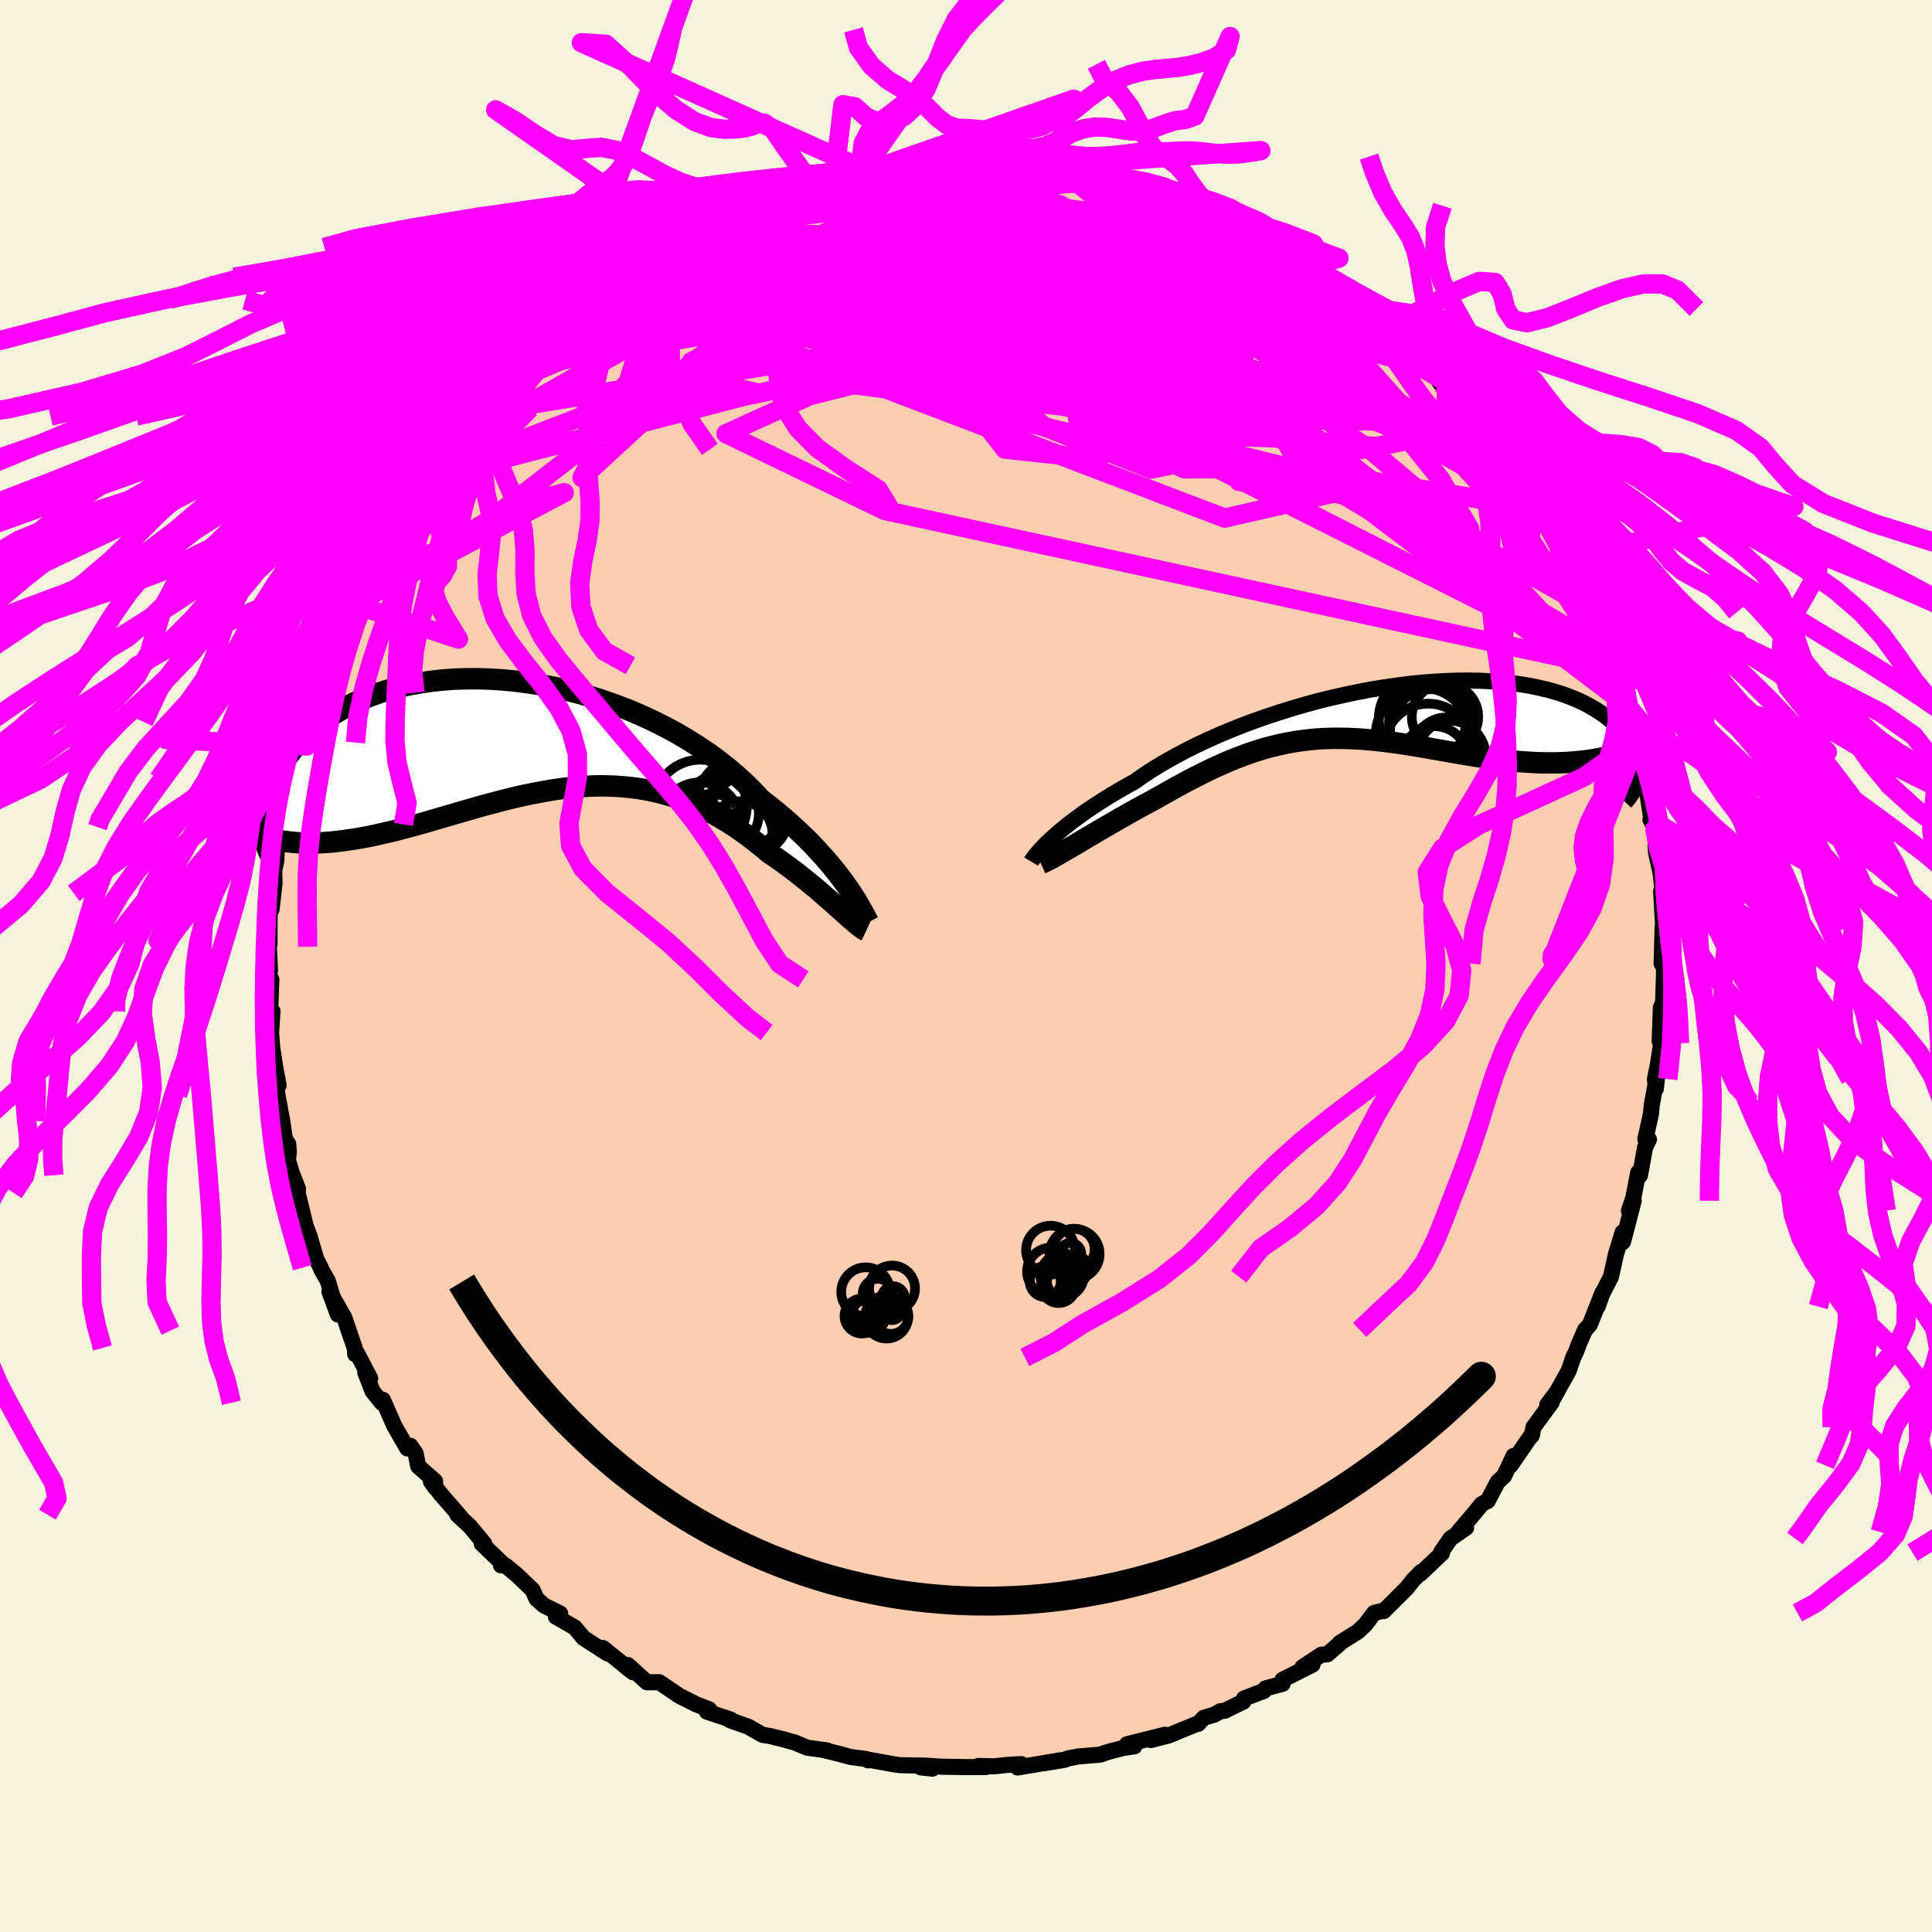 <svg xmlns="http://www.w3.org/2000/svg" width="500" height="500" viewBox="-100 -100 200 200"><defs><clipPath id="c"><path d="m32.92 16.09-.38-.53-.41-.55-.44-.57-.47-.59-.51-.6-.54-.61-.57-.62-.6-.64-.64-.63-.67-.64-.71-.65-.73-.64-.76-.64-.8-.64-.82-.64-.76-.82-.82-.81-.87-.8-.92-.79-.98-.77-1.02-.75-1.07-.72-1.11-.7-1.15-.68-1.19-.64-1.21-.61-1.25-.58-1.26-.54-1.29-.5-1.31-.46-1.32-.43-1.33-.38-1.33-.34-1.33-.29-1.33-.26-1.33-.2-1.31-.17-1.3-.12-1.29-.08-1.26-.04-1.25.01-1.22.04-1.19.09-1.16.13-1.12.16-1.1.2-1.05.24-1.02.27-.98.3-.94.33-.9.36-.86.39-.81.41-.77.43-.73.45-.69.47-.64.48-.61.49-.56.51-.52.51-.49.52-.45.52-.42.52-.38.52-.36.52-.32.51-.3.51-.26.52-.23.51-.2.5-.17.5-.15.5-.11.49-.1.48-.06.48-.04.46-.02.45v.45l.03.43 3.75 1.33.59.02h.6l.6-.01.62-.03.63-.04.64-.06.65-.08.65-.09.67-.1.67-.11.69-.13.69-.14.7-.16.71-.16.72-.17.73-.19.74-.2.75-.2.77-.22.77-.22.78-.23.79-.23.8-.23.81-.24.81-.23.82-.24.83-.23.83-.22.83-.22.84-.21.84-.2.85-.19.84-.17.85-.16.85-.15.85-.13.84-.11.85-.08.84-.07.85-.05.84-.02.83.01.84.03.82.06.83.08.82.11.81.14.81.17.8.2.79.22.79.26.78.29.77.31.77.34.75.37.75.4.74.42.72.44.72.47.71.49.7.51.68.53.68.54.66.56.58.39.57.4.56.41.55.4.54.41.53.42.51.41.5.41.49.4.47.4.45.4.44.38.43.37.4.37.39.34"/></clipPath><clipPath id="b"><path d="m-33.95 13.49.36-.33.39-.35.42-.36.46-.38.49-.39.53-.4.56-.41.59-.43.63-.42.67-.44.69-.44.73-.45.76-.45.79-.45.82-.45.75-.54.81-.54.87-.54.92-.54.98-.54 1.02-.54 1.08-.54 1.11-.52 1.16-.52 1.2-.5 1.23-.49 1.26-.47 1.28-.45 1.31-.43 1.32-.41 1.34-.39 1.35-.37 1.35-.33 1.36-.31 1.35-.28 1.35-.26 1.34-.22 1.33-.19 1.3-.17 1.29-.13 1.27-.1 1.24-.07 1.21-.04L9.5-3.1l1.15.02 1.11.05 1.08.08 1.03.11 1 .13.96.16.91.19.87.2.82.23.79.25.74.27.69.28.65.3.61.32.57.32.53.34.49.34.46.35.42.35.38.35.36.35.33.35.29.36.26.36.23.36.2.36.17.36.14.35.12.36.08.35.07.34.03.35.02.33-.01.33-.03.32-3.99-1.8-.62.11-.63.1-.63.07-.65.07-.65.05-.65.03-.67.02h-1.34l-.68-.02-.68-.04-.69-.04-.69-.05-.69-.07-.7-.07-.71-.09-.71-.09-.72-.11-.73-.11-.73-.12-.74-.12-.74-.13-.74-.13-.74-.13-.75-.13-.74-.13-.75-.13-.75-.12-.74-.12-.75-.11-.74-.1-.74-.09-.74-.08-.74-.07-.74-.06-.73-.04-.73-.03-.73-.01h-.73l-.73.02-.73.04-.72.06-.72.08-.73.1-.72.12-.72.14-.72.16-.72.18-.73.2-.72.23-.73.24-.73.27-.73.28-.73.3-.74.33-.74.33-.74.36-.74.37-.75.38-.76.4-.75.41-.76.42-.76.43-.76.43-.61.33-.61.33-.61.33-.6.33-.59.34-.59.33-.57.33-.57.33-.57.33-.55.32-.53.32-.53.31-.51.3-.49.3-.48.28"/></clipPath><filter id="a"><feTurbulence baseFrequency=".05" numOctaves="3" result="noise" type="noise"/><feDisplacementMap in="SourceGraphic" in2="noise" scale="2"/></filter></defs><rect width="100%" height="100%" x="-100" y="-100" fill="beige"/><path fill="#FBCEB1" stroke="#000" stroke-linejoin="round" stroke-width="1.667" d="m72.22-.88.04 1.61-.09 2.88h.06l-.3.7-.12 3.47.22-.14-.4 2.53-.31 1.54.09 1 .17-1.56-.6 3.31-.07.83-.58 2.63.37.03-.4.82-.53 2.9-.18-.3-.51 2.64-.45 1.32.49-1.03-1.1 4.23-.07.08.02-1.03-.7 2.31-.5 2.27-1.08 2.12-.3.98.52-1.48-1.33 3.35-.5.54-.67 1.55-.23.65-.32.65-.47 1.39-1.7 3.03.54-.94-1.06 1.42.46-.25-1.88 2.57-.2.9.08-.22-2.25 3.27.31-.98-.99 2.09-.66.61-1.03 1.96-.62.33-.65.8-1.78 2.1.81-.44-1.62 1.11-.99 1.45.11.07-2.22 2.11.08-.19-.85.87-.65.82-2.39 2.38-.19-.01-.8.2-.94 1.24-.75.7-1.86 1.16.19-.11-1.49 1.3-.6.03-1.96 1.29 1.03-.26-3.1 1.57v.42l-1.76.47-.17.26-2.06.79-.07.32-1.93.95-.44.04-.64.36-1.08.32-.58.63-.28.06-2.79 1.15-1.84.47 1.47-.55-3.93.98.76.22-1.11.16-1.7.44-.73.26-2.29.19-1.05.2-.3.14-2.19.36 1.81-.32-4.53.76.38-.35-1.4.08-1.46.15-1.58-.04.8.11-2.04.01-2.54-.04-1.5-.1.52.3-1.2-.13.8-.17-2.97-.06-.68-.1-2.35-.43-.25.03-.21-.14-1.62-.21-1.21-.33-1.58-.39.41.05-2.1-.29-1.27-.53-1.21-.34-1.46-.36-.66-.09-1.5-.85-1.91-.68.09-.06-2.46-.82.36-.04-.13-.2-1.42-.55-.12-.07-1.52-.76-2.11-1.43-1.27.01-1.96-1.78-.48-.04 1.01.79-3.13-2.52-.25.01.72.55-2.48-1.6-.9-1.08-1.95-1.12.44-.33-1.66-.82-.79-.7-.4-.91-1.66-1.59-1.17-.96-.45-.01.06-.27-2.05-1.97h.26l-1.48-1.79-1.31-1.21.36.26-2.07-2.38-1.02-1.31.44.62-.01-.66-1.75-1.54-.26-1.32-.54-.8-.33.27-1.34-2.33-1.19-2.71-.11.31-.96-1.2-.75-1.94.51.62-1.36-2.61-.19.1-.05-.64-.62-1.79-.46-1.37-1.54-2.68.88 2.38-1.05-3.49-.68-1.19-.05-.17-.47-.92-.69-2.36-.4-1.05-.83-3.42.04-.4-.55-1.42.34 1.23-.84-2.83.1-.79-.06-.84-.35-.55-.27-1.83-.5-2.72-.15-1.26.27.26-.34-1.8-.31-2.01-.13-1.63.15-2.2-.26 2.19.03-2.49.11-3-.3.36.16-1.31-.12-2.43.07-.28.01-3.29.02-.52.18.22.31-2.69-.03-1.36.21-.99-.07.27.39-3.75.27-.28-.55 1.62.68-3.84.46-2.46.09-.44.01-.08.65-1.17-.02-2.16.31.06.46-2.29-.09.16.98-3.04.47-1.1.47-1.68.72-1.49-.41.68.54-1.33.77-1.86.89-1.87-.25.34-.02-.6 1.57-3.42.69-1.32.77-1.5.04.66.87-1.13.74-1.87.45-.73.17-.88 1.24-1.99-.08.28.44-.84 1.45-2.04.18.09 1.3-1.58 1.81-2.49.52-.95h-.09l1.75-1.49-1.85 1.68 2.27-2.65.42-.42 1.77-1.9-.18.14 1.37-1.51 1.74-.93.11-.5.07.01 1.6-1.94 2.36-1.25-.34-.2.82-.92.69-.21 1.43-1.19 1.13-.64.83-.47-.29-.02 2.17-1.35 1.6-.73 1.19-.97.59-.17.14-.31 2.1-.82 1.71-1.27-1.25.59 3.85-1.58-.45.3 2.59-1.19.37-.2 2.23-.45-1.23.19.91-.46 1.41-.1.44-.62.09.45 1.32-.59 2.48-.46 2.04-.61-1.08.15 2.62-.3 1.14-.53-.23.05 1.01-.02 2.55-.41 1.1-.18 2.99.09-1.8.05 1.95-.19.35.16 2.3-.33.23.26 2.2.11 1.37-.14.55.19 1.84.06 1.57.33.08-.3.74.3 1.05.02.3-.01 1.62.31v.11l3.18 1.02 2.04.14-1.07-.21 2.25.57-.08.19 1.58.7.85-.12.72.36 1.98.68-.94-.21 1.7.29 2.26 1.27 1.22.42.14.21 1.32.56 2.84 1.32.24.36 1.6.93.77.32.92.82-.02-.08.53.26.87.28 1.06 1.25 2.03 1.33 1.49 1 .88.84h.26l.58 1.12 1.5.92h.26l.7 1.26 2.86 2.44-.24-.23.93 1.56.73-.06 1.08 1.5.73.97.23.07 1.53 1.78.2.18.31.35 1.39 1.75-.56-.1L57-51.05l-.22-.03.94 1.13 1.03 2.15.22.29v.12l2.21 3.41.24-.26-.3-.13.57.98.27.9 1.32 2.21.99 2.58.37.72.26.96.2.52 1.2 2.15-.02.68.82 1.88-.14.57.21-.22.89 3.03.32.38.5 2.81.6.96-.09.61.05.58.14-.19.5 1.51.21 1.31.65 4.18-.08.11.4.78.08.35.09 2.28.44 1.95.17 1.3.1 1.68-.18-.93.27 4.74-.11-1.13-.01.29-.1 3.59.21-.63.04 1.61" filter="url(#a)"/><path fill="#fff" d="m-33.95 13.49.36-.33.39-.35.42-.36.46-.38.49-.39.53-.4.56-.41.59-.43.63-.42.67-.44.69-.44.73-.45.76-.45.79-.45.82-.45.75-.54.81-.54.87-.54.92-.54.98-.54 1.02-.54 1.08-.54 1.11-.52 1.16-.52 1.2-.5 1.23-.49 1.26-.47 1.28-.45 1.31-.43 1.32-.41 1.34-.39 1.35-.37 1.35-.33 1.36-.31 1.35-.28 1.35-.26 1.34-.22 1.33-.19 1.3-.17 1.29-.13 1.27-.1 1.24-.07 1.21-.04L9.5-3.1l1.15.02 1.11.05 1.08.08 1.03.11 1 .13.96.16.91.19.87.2.82.23.79.25.74.27.69.28.65.3.61.32.57.32.53.34.49.34.46.35.42.35.38.35.36.35.33.35.29.36.26.36.23.36.2.36.17.36.14.35.12.36.08.35.07.34.03.35.02.33-.01.33-.03.32-3.99-1.8-.62.11-.63.1-.63.07-.65.07-.65.05-.65.03-.67.02h-1.34l-.68-.02-.68-.04-.69-.04-.69-.05-.69-.07-.7-.07-.71-.09-.71-.09-.72-.11-.73-.11-.73-.12-.74-.12-.74-.13-.74-.13-.74-.13-.75-.13-.74-.13-.75-.13-.75-.12-.74-.12-.75-.11-.74-.1-.74-.09-.74-.08-.74-.07-.74-.06-.73-.04-.73-.03-.73-.01h-.73l-.73.02-.73.04-.72.06-.72.08-.73.1-.72.12-.72.14-.72.16-.72.18-.73.2-.72.23-.73.24-.73.27-.73.28-.73.3-.74.33-.74.33-.74.36-.74.37-.75.38-.76.4-.75.41-.76.42-.76.43-.76.43-.61.33-.61.33-.61.33-.6.33-.59.34-.59.33-.57.33-.57.33-.57.33-.55.32-.53.32-.53.31-.51.3-.49.3-.48.28" filter="url(#a)" transform="translate(42.56 -26.45)"/><path fill="#fff" d="m32.92 16.09-.38-.53-.41-.55-.44-.57-.47-.59-.51-.6-.54-.61-.57-.62-.6-.64-.64-.63-.67-.64-.71-.65-.73-.64-.76-.64-.8-.64-.82-.64-.76-.82-.82-.81-.87-.8-.92-.79-.98-.77-1.02-.75-1.07-.72-1.11-.7-1.15-.68-1.19-.64-1.21-.61-1.25-.58-1.26-.54-1.29-.5-1.31-.46-1.32-.43-1.33-.38-1.33-.34-1.33-.29-1.33-.26-1.33-.2-1.31-.17-1.3-.12-1.29-.08-1.26-.04-1.25.01-1.22.04-1.19.09-1.16.13-1.12.16-1.1.2-1.05.24-1.02.27-.98.3-.94.33-.9.36-.86.39-.81.41-.77.43-.73.45-.69.47-.64.48-.61.49-.56.51-.52.51-.49.52-.45.52-.42.52-.38.52-.36.52-.32.51-.3.51-.26.52-.23.51-.2.5-.17.5-.15.5-.11.49-.1.48-.06.48-.04.46-.02.45v.45l.03.43 3.75 1.33.59.02h.6l.6-.01.62-.03.63-.04.64-.06.65-.08.65-.09.67-.1.67-.11.69-.13.69-.14.7-.16.71-.16.72-.17.73-.19.74-.2.75-.2.77-.22.77-.22.78-.23.79-.23.8-.23.81-.24.81-.23.82-.24.83-.23.83-.22.83-.22.84-.21.84-.2.85-.19.84-.17.85-.16.85-.15.85-.13.84-.11.85-.08.84-.07.85-.05.84-.02.83.01.84.03.82.06.83.08.82.11.81.14.81.17.8.2.79.22.79.26.78.29.77.31.77.34.75.37.75.4.74.42.72.44.72.47.71.49.7.51.68.53.68.54.66.56.58.39.57.4.56.41.55.4.54.41.53.42.51.41.5.41.49.4.47.4.45.4.44.38.43.37.4.37.39.34" filter="url(#a)" transform="translate(-45.11 -24.16)"/><g fill="none" stroke="#000" transform="translate(42.56 -26.45)"><path stroke-linejoin="round" stroke-width="1.667" d="m-35.82 15.64.06-.1.09-.13.12-.16.14-.18.17-.21.19-.23.23-.26.26-.27.29-.3.32-.31.36-.33.39-.35.42-.36.46-.38.49-.39.53-.4.56-.41.59-.43.63-.42.67-.44.69-.44.73-.45.76-.45.79-.45.82-.45.75-.54.81-.54.87-.54.92-.54.98-.54 1.02-.54 1.08-.54 1.11-.52 1.16-.52 1.2-.5 1.23-.49 1.26-.47 1.28-.45 1.31-.43 1.32-.41 1.34-.39 1.35-.37 1.35-.33 1.36-.31 1.35-.28 1.35-.26 1.34-.22 1.33-.19 1.3-.17 1.29-.13 1.27-.1 1.24-.07 1.21-.04L9.5-3.1l1.15.02 1.11.05 1.08.08 1.03.11 1 .13.96.16.91.19.87.2.82.23.79.25.74.27.69.28.65.3.61.32.57.32.53.34.49.34.46.35.42.35.38.35.36.35.33.35.29.36.26.36.23.36.2.36.17.36.14.35.12.36.08.35.07.34.03.35.02.33-.01.33-.03.32-.05.31-.08.31-.09.29-.11.29-.13.28-.14.26-.16.26-.18.25-.19.24-.21.22" filter="url(#a)"/><path stroke-linejoin="round" stroke-width="2.222" d="m-34.81 15.84.2-.09.24-.11.27-.14.31-.16.34-.18.36-.21.39-.22.41-.24.44-.25.46-.27.48-.28.49-.3.51-.3.53-.31.53-.32.55-.32.57-.33.57-.33.57-.33.59-.33.59-.34.6-.33.61-.33.61-.33.61-.33.76-.43.76-.43.76-.42.75-.41.76-.4.75-.38.74-.37.74-.36.74-.33.74-.33.73-.3.73-.28.73-.27.73-.24.72-.23.73-.2.72-.18.72-.16.72-.14.72-.12.73-.1.72-.08.72-.06.73-.04.73-.02h.73l.73.01.73.03.73.04.74.06.74.07.74.08.74.09.74.1.75.11.74.12.75.12.75.13.74.13.75.13.74.13.74.13.74.13.74.12.73.12.73.11.72.11.71.09.71.09.7.07.69.07.69.05.69.04.68.04.68.02h1.34l.67-.02.65-.03.65-.05.65-.07.63-.07.63-.1.62-.11.61-.13.61-.14.6-.16.59-.18.58-.19.57-.21.56-.22.55-.25.55-.25.54-.28" filter="url(#a)"/><circle cx="7.57" cy="4.327" r="3.278" clip-path="url(#b)" filter="url(#a)"/><circle cx="4.72" cy="2.522" r="4.866" clip-path="url(#b)" filter="url(#a)"/><circle cx="5.61" cy="2.082" r="4.284" clip-path="url(#b)" filter="url(#a)"/><circle cx="5.29" cy="3.847" r="4.558" clip-path="url(#b)" filter="url(#a)"/><circle cx="7.025" cy=".652" r="3.438" clip-path="url(#b)" filter="url(#a)"/><circle cx="5.205" cy="1.272" r="3.974" clip-path="url(#b)" filter="url(#a)"/><circle cx="4.84" cy=".827" r="4.668" clip-path="url(#b)" filter="url(#a)"/><circle cx="7.09" cy="3.892" r="3.168" clip-path="url(#b)" filter="url(#a)"/><circle cx="7.2" cy="4.952" r="4.09" clip-path="url(#b)" filter="url(#a)"/><circle cx="5.94" cy="5.072" r="3.448" clip-path="url(#b)" filter="url(#a)"/></g><g fill="none" stroke="#000" transform="translate(-45.11 -24.16)"><path stroke-linejoin="round" stroke-width="2.222" d="m35.01 19.63-.09-.17-.12-.21-.13-.27-.17-.3-.19-.35-.22-.38-.24-.42-.28-.45-.31-.48-.34-.51-.38-.53-.41-.55-.44-.57-.47-.59-.51-.6-.54-.61-.57-.62-.6-.64-.64-.63-.67-.64-.71-.65-.73-.64-.76-.64-.8-.64-.82-.64-.76-.82-.82-.81-.87-.8-.92-.79-.98-.77-1.02-.75-1.07-.72-1.11-.7-1.15-.68-1.19-.64-1.21-.61-1.25-.58-1.26-.54-1.29-.5-1.31-.46-1.32-.43-1.33-.38-1.33-.34-1.33-.29-1.33-.26-1.33-.2-1.31-.17-1.3-.12-1.29-.08-1.26-.04-1.25.01-1.22.04-1.19.09-1.16.13-1.12.16-1.1.2-1.05.24-1.02.27-.98.3-.94.33-.9.36-.86.39-.81.41-.77.43-.73.45-.69.47-.64.48-.61.49-.56.51-.52.51-.49.52-.45.52-.42.52-.38.52-.36.52-.32.51-.3.51-.26.52-.23.51-.2.5-.17.5-.15.5-.11.49-.1.48-.06.48-.04.46-.02.45v.45l.03.43.05.42.07.4.08.39.11.38.12.37.14.35.16.33.17.33.19.3.2.3" filter="url(#a)"/><path stroke-linejoin="round" stroke-width="2.222" d="m34.78 20.5-.15-.07-.18-.1-.2-.14-.23-.18-.26-.21-.28-.24-.3-.26-.33-.29-.34-.31-.37-.33-.39-.34-.4-.37-.43-.37-.44-.38-.45-.4-.47-.4-.49-.4-.5-.41-.51-.41-.53-.42-.54-.41-.55-.4-.56-.41-.57-.4-.58-.39-.66-.56-.68-.54-.68-.53-.7-.51-.71-.49-.72-.47-.72-.44-.74-.42-.75-.4-.75-.37-.77-.34-.77-.31-.78-.29-.79-.26-.79-.22-.8-.2-.81-.17-.81-.14-.82-.11-.83-.08-.82-.06-.84-.03-.83-.01-.84.02-.85.05-.84.07-.85.08-.84.11-.85.13-.85.15-.85.16-.84.17-.85.19-.84.2-.84.21-.83.22-.83.22-.83.23-.82.24-.81.23-.81.24-.8.23-.79.23-.78.23-.77.22-.77.22-.75.2-.74.2-.73.19-.72.17-.71.16-.7.16-.69.14-.69.13-.67.11-.67.1-.65.09-.65.08-.64.06-.63.04-.62.03-.6.01h-.6l-.59-.02-.57-.04-.57-.06-.55-.07-.55-.09-.53-.11-.52-.12-.51-.14-.5-.16-.5-.18-.48-.19" filter="url(#a)"/><circle cx="17.586" cy="7.635" r="4.83" clip-path="url(#c)" filter="url(#a)"/><circle cx="22.356" cy="8.205" r="3.65" clip-path="url(#c)" filter="url(#a)"/><circle cx="17.571" cy="9.355" r="4.206" clip-path="url(#c)" filter="url(#a)"/><circle cx="18.801" cy="9.505" r="3.176" clip-path="url(#c)" filter="url(#a)"/><circle cx="22.171" cy="7.44" r="4.96" clip-path="url(#c)" filter="url(#a)"/><circle cx="18.396" cy="10.93" r="3.432" clip-path="url(#c)" filter="url(#a)"/><circle cx="19.711" cy="8.335" r="3.962" clip-path="url(#c)" filter="url(#a)"/><circle cx="22.481" cy="8.405" r="4.346" clip-path="url(#c)" filter="url(#a)"/><circle cx="17.931" cy="11.69" r="3.736" clip-path="url(#c)" filter="url(#a)"/><circle cx="21.696" cy="10.485" r="3.38" clip-path="url(#c)" filter="url(#a)"/></g><g fill="none" stroke="#F0F" stroke-linejoin="round" stroke-width="2"><path d="m27.56-76.8-.7 19.02-13.89 5.24-8.93-.96-3.3-4.2 2.02-4.34 5.37-2.66 5.77-1.09 3.67-.72.68-1.44-1.52-2.33-2.33-2.49-2.62-1.66-3.94-.17-6.98 1.54-10.53 3.03-11.58 3.9-7.22 3.59 1.94 2.04 4.92 1.17-36.14 9.38" filter="url(#a)"/><path d="m-37.42-70.84 38.58 10.7 6.38-.56 8.18-3.19 6.64-2.85.37-1.97-6.09-1.24-9.23-1.09-7.88-1.54-3.44-2.19 1.36-2.32 4.87-1.49 7.59.08 10.01 1.55 9.27 1.85 2.91.75" filter="url(#a)"/><path d="m-56.3-51.99 30.23-17.09 21.55-5.44 12.45.04 7.18 1.57 4.24 1.33 2.45 1.2 1.54 1.77 1.37 2.62L26.23-63l1.29 2.45-.1 1.1-2.84-.54-6.27-1.94-8.82-2.72-8.86-2.84-5.78-2.55-.75-2.01 3.45-1.19 4.18.04 1.15 1.61L.4-68.64l.46 2.46 36.97-4.39" filter="url(#a)"/><path d="m-31.33-74.55 10.4 1.29 6.5 3.05 12.42.61 11.42.52 6.02 1.44-.1 2.06-4.84 2.08-7.52 1.58-8.23.74-6.97-.08-3.75-.32.72.22 4.03.9 3.16-.06-2.49-3.89-8.35-7.39-17.68.49" filter="url(#a)"/><path d="m66.28-32.67-30.1-17.81-27.39-7.86-10.97-1.28-1.68.68 2.22.68 4.2.34 4.81-.14 3.4-.9-.1-1.7-4.56-2.06-8.26-1.73-9.69-.86-8.19.05-4.34.51.22.41 3.45-.09 4.22-.66 3.34-1.13 3.28-1.44 4.97-1.37 3.07-.36-13.38 3.05-42.55 16.39" filter="url(#a)"/><path d="m4.12-82.91-6.46 8.37L.71-70.2l1.71.15 1.54-.6.68.53.08 1.58 1.07 1.8 3.16 1.25 4.87.38 5.15-.44 4.19-.84 2.85-.58 1.88.31 1.19 1.36-.19 1.83-3.26 1.28-7.72.01-11.24-.8-10.54-.29-4.6.67 1.92-.92 1.09-6.96 9.58-12.43" filter="url(#a)"/><path d="M36.77-71.82-.67-74.91l-5.72-1.68 1.26.89-.21 2.75-.72 4.02 2.36 4.3 6.42 3.14 8.01.87 6.08-1.36 2.3-2.39-.62-1.91-1.07-.58.61.43 2.26.25 1.47-1.12-2.5-2.83-7.71-3.66-9.98-2.97-4.97-1.22 9.44.49 28.43 4.39" filter="url(#a)"/><path d="M58.97-47.51 24.49-67.14-.18-69.16l-17.09 1.92-6.46.62 2.27-1.12 6.06-1.67 5.39-1.28 2.8-.86.45-.86-1.07-1.09-2.31-1-3.7-.38-4.72.41-4.14.79-1.12.51 3.74.13 8.43.84 11.04 3.89 15.45 10.87L67.1-30.79" filter="url(#a)"/><path d="m-20.04-79.48-3.49 6.67 13.61.35 13.4 1.37 7.96 1.5 1.97.66-2.14-.03-3.81-.1-3.33.37-1.67 1.01-.27 1.34-.3 1.02-1.79.07-3.48-1-3.74-1.53-1.68-1.19 2.33-.26 6.94.52 10.55.69 12.13.88 11.89 2.67 11.48 7.23 11.82 12.97 8.83 13.83" filter="url(#a)"/><path d="M67.1-30.79 36.18-54.74l-16-6.43-14.21-5.08-7.08-3.76 1.64-1.6 7.4.38 8.81 1.67 6.95 2.05 3.62 1.63.25.63-2.39-.55-4.05-1.49-4.56-1.86-3.92-1.52-2.42-.56-.7.77.64 2 1.4 2.65 2.06 2.32 2.65 1.07 1.35-.44-4.74-2.01-13.24-5.72 3.11-12.18" filter="url(#a)"/><path d="m-48.4-61.56 26.57-4.65L5.68-69.2l14.92-1.66 4.73.35-2.2 1.93-5.7 2.72-5.02 3.18-.6 3.58 5.04 3.64 8.35 2.88 6.82 1.28.79-.45-6.09-1.51-8.58-1.7-3.72-1.06 7.99 2.7L67.1-30.79" filter="url(#a)"/><path d="M64.64-36.98 20.7-61.78l-27.48-7.43-8.43-2.19 1.99-.06 4.75.73 3.99.28 2.49-.92 1.16-2.04.04-2.42-.75-1.88-.93-.73-.49.55-.04 1.64-.48 2.6-1.27 3.7 3.63 4.03 42.47-2.32" filter="url(#a)"/><path d="m58.97-47.39-48.8-7.92-12.37-2.98-6.53-2.58-.26-3.51 4.95-4.09L3-72.22l6.46-2.7 4.39-1.5 1.59-.41-1.59.59-4.87 1.56-7.55 2.48-8.42 3.06-6.34 2.96-1.21 2.02 5.35.45 10.71-.95 13.09-1.14 12.91.66 10.91 3.17 2.66.6-22.9-18.82" filter="url(#a)"/><path d="m-21.27-79.29 5.13-1.08-1.34 2.15-3.62 4.62-2.03 4.86-.11 3.55.42 1.9.89.66 2.9.07 6.35.11 9.63.49 10.91.59 9.25-.11 5.11-1.49.25-2.56-2.95-1.98-3 .64v3.9l5.84 5.58 15.86 4.42 15.36-2.92" filter="url(#a)"/><path d="M67.1-30.79 51.31-41.61 29.95-58.7 19.8-68.75l-.74-3.58 3.51.62 3.95 3.02 2.2 3.8-.5 3.03-2.94 1.17-4.32-1.01-4.41-2.69-3.5-3.5-1.93-3.42-.22-2.71.6-1.7-.43-.7-2.39.25-1.94 1.11.34.71-21.7-6.72" filter="url(#a)"/><path d="m-17.1-80.61 32.95 18.44 2.39-1.12 1.5-3.8 1.67-3.33-.1-2.87-2.32-2.52-3.61-1.7-3.55-.12-2.15 2.02.69 4.22 4.69 5.92 7.58 6.65 4.5 5.73-7.96 1.65-20.59-8.14 9.57-23.05" filter="url(#a)"/><path d="m18.27-80.38 12.81 12.59-2.52-1.41-2.35-1.06-3.85 1.52-6.3 3.15-7.84 2.81-8.07.84-6.75-1.36-3.54-2.25.89-1.35 4.18.5 3.16 2.04-3.33 2.59-10.91 2.72-8.69 3.94 16.4 7.95L67.1-30.79" filter="url(#a)"/><path d="m-31.92-74.38-1.72 2.49 5.52.63 10.06-.73 11.05-1.85 8.68-1.57 4.8-.36 1.09.73-1.28 1.08-1.74.87-.45.76 1.93 1.31 4.41 2.55 5.99 3.94 5.8 4.71 3.65 4.5 1.01 3.36 1.39 1.8 7.45.72 14.92 3.07 17.74 19.34" filter="url(#a)"/><path d="m-34.71-72.68 37.06-.66.32-1.63L-1-73.53l1.02 2.67 2.76 1.69.29-.03-2.55-1.26-2.35-1.46 1.51-.7 7 .57 10.84 1.74 9.9 2.2 2.8 1.45-9.89-.73-25.67-3.48-33.21.67" filter="url(#a)"/><path d="m58.97-47.39-43.47-7.2 1.11-5.85 3.6-5.77.55-3.9-2.91-2.24-6.03-1.24-7.91-.63-8.01-.27-6.55-.15-4.46-.14-2.66.02-1.37.38.23.75 3.52.98 8.88 1.2L8.1-69.48l17.08 3.6 13 5.01.49 1.45L9.95-82.31" filter="url(#a)"/><path d="m-45.29-64 35.97-9.37 19.11.57 5.3 2.59-.91 1.97-1.68.85-.77.06-.73-.28-1.99-.38-3.37-.4-3.6-.37-2.71-.16-1.86.27-2.19.73-3.63.8-4.68.22-3.68-.91-.09-2.08 4.73-2.8 8.2-2.89 7.85-2.56 3.18-2.02-3.37-1.28-12.91-.89" filter="url(#a)"/><path d="m-12.58-81.68 25.67 10.24-7.08-.87-8.68-1.61-6.83-.66-6.57.44-5.69 1.16-2.56 1.01 2.13.11 6.41-.74 8.27-.7 6.68.16 1.91.86-3.75.34-4.94-1.55 3.4-4.39 6.96-4.89" filter="url(#a)"/><path d="m20.62-79.61-27.28 4.57 3.8 6.45 15.67 4.89 11.74 2.42 3.21.42-3.5-.74-6.42-1.24-5.65-1.14-2.4-.49 1.57.33 4.69.91 6.27 1.15 6.59 1.56 6.52 2.72 6.59 4.5 6.33 5.34 3.79 2.69-3.02-5.13-11.77-14.62-9.79-11.78" filter="url(#a)"/><path d="m29.02-76.03 18.53 20.79-4.67 1.51-10.41-.92-6.86-.23-2.93-.22-1.76-1.01-2.16-2.02-2.34-2.8L14.65-64l-1.15-2.7-1.33-1.72-2.64-.23-4.87 1.44-7.4 2.77-9.47 3.16-9.98 2.15-7.86-.12-2.59-3 4.62-5.38 10.7-6.15 11.36-4.54 1.92-.87-24.59 2.83" filter="url(#a)"/><path d="M58.97-47.39 27.82-66.52l-7.09-.28-10.44 2.35-13.62-.57-9.05-2.79.07-2.52 8.98-.14 14.61 2.87 15.45 4.75 11.43 4.27 4.13 1.68-4.1-1.53-12.58-4.35-23.9-7.52-32.9-4.56" filter="url(#a)"/><path d="m-5.47-82.92 2.51 4.46 7.51 4.97 8.79 4.69 9.17 3.76 5.27 1.72-1.24-.55-7-2-9.89-2.32-9.3-1.76-5.8-.63-.73.68 3.88 1.62 5.75 1.41 3.54-.35-1.55-3.1-5.69-4.98-6.13-4.18-5.89-1.17-7.77 1.17" filter="url(#a)"/><path d="m22.38-78.78 12.78 9.56-4.74 3.46-13.43-.2-10.61-.87-3.25-.35 2.81.11 5.25.18 4.4.25 1.84.74-.76 1.62-2.16 2.31-2.13 2.14-1.24.81-.37-1.33-.12-3.35-.23-4.22.13-3.33 1.82-.87 4.65 2.06 6.56 3.92 3.39 3.7-11.15 1.46-54.37-9.22" filter="url(#a)"/><path d="m-2.33-82.97 6.99 8.77 5.53 9.2 3.28 3.65 5.18.23 6.01-.7 3.67-.9-1.08-1.61-5.84-2.75-8.3-3.63-7.63-3.69-4.87-2.91-1.84-1.56.23-.04 1.22 1.32 1.86 2.24 2.87 2.56L7.84-70 .43-65.53l-53.01 8.61" filter="url(#a)"/><path d="m-31.33-74.55 41.76 4.4 13.54 7.18-2.01 4.75-4.8 1.57-2.97-.91-.95-1.47.52-.46 1.58.63 2.03.6 1.36-.64-.49-2.21-2.96-3.09-5.04-2.71-5.85-1.27-5.01.55-2.81 1.92.06 2.2 2.96 1.15 5.61-.83 7.77-2.73 7.82-3.46L23-72.6l-12.09-3.61-32.18-3.08" filter="url(#a)"/><path d="m-33.11-73.41 24.89 1.27 17.03 1.83 6.22-1.31 2.22-2.07 2.13-1.13 3.08.4 3.59 1.95 3.3 3.19 2.34 3.8.91 3.39-.67 1.95-1.69.09-1.34-.98.22-.29 1.23 1.99 3.3 6.02 34.73 26.28" filter="url(#a)"/><path d="M-28.63-76.36 7.7-74.52l16.75 3.26 2.94.97-3.3-.74-4.47-1.75-3.81-2.19-3.24-2.18-2.84-1.66-2.08-.66-.85.82.13 2.46-.38 3.6-3.47 3.39-7.34 1.62-.42-.01 44.54-1.65" filter="url(#a)"/><path d="m-1.98-82.81-7.45 6.56L.96-65.72l12.94 6.73 6.48 1.67 1.17-.93-1.29-1.02-2.25.07-2.17 1.01-.63 1.12 2.22.4 5.12-.66 6.39-1.53 5.24-2.02 1.97-2.53-3.36-4.23-10.03-7.48-5.67-5.62" filter="url(#a)"/><path d="m-37.42-70.84 64.2 24.47 11.28-2.58-8.72-10.18-12-8.59-10.26-4.37-8.77-.63-7.76 1.53-5.57 2.04-1.36 1.43 3.99.52 8.59.06 10.87.37 10.27 1.26 7.36 2.21 3.34 2.63-.47 2.27-2.75 1.37-2.53.48.08-.2 2.97-.98 1.55-2.07-11.37-2.81-52.11-8.7" filter="url(#a)"/><path d="m22.38-78.78 20.24 22.37-9.19-.16-15.94-7.44-11.06-6.7-4.02-3.95.58-1.69 1.7-.37.24.29-2.25.61-4.33.86-4.99 1.2-3.77 1.65-.91 2.09 2.71 2.29 5.86 2.09 7.35 1.53 6 .7.67-.38-8.74-1.57-17.91-2.09-15.86-2.04 8.6-9.34" filter="url(#a)"/><path d="m-12.58-81.68 17.11 2.81-6.16 4.64-10.33 5.13-2.1 4.63 6.84 3.53L3.31-58.7l9.1 1.01 5.51.06 2.54-.53 1.27-.74 1.19-.75 1.1-.93.22-1.49-1.3-2.14-2.63-2.28-3.04-1.42-2.72-.05-2.61.43-2.08-.69 6.88.98 40.98 17.29" filter="url(#a)"/><path d="m-18.95-79.85 8.1.15 8.44.75L5-75.88l9.41 4.58 9.11 3.6 4.92.86-1.01-1.7-6.05-2.81-8.75-2.52-8.83-1.71-6.68-1.24-3.15-1.19.41-.95 2.92.23 4.65 2.53 7.34 4.86 9.06 3.18-15.6-14.61" filter="url(#a)"/><path d="m35.37-72.36-30.91-.17-2.72.67 5.52 3.06 9.09 5.2 7.03 5.44 1.27 3.86-4.21 1.44-6.64-.82-5.76-2.21-3.12-2.58-.58-2.12 1.14-1.18 2.59.02 4.65 1.34 6.88 2.6 7.1 3.4 2.64 2.91-6.72.04-11.07-5.23 33.28-8.67" filter="url(#a)"/><path d="m-24.78-77.94 15.36-.99 1.92 2.38-1.53 2.46-2.98 1.18-3.29.35-2.03.37 1.52.73 6.74 1 11.1.99 11.91.57 8.12-.37 1.26-1.72-5.04-2.79-5.5-2.47 5.39.85 24.9 9.12" filter="url(#a)"/><path d="m-52.68-56.73 7.7-4.65 17.24-7.36 18.56-4.19 15.59-.32 10.77 2.3 5.75 3.46 1.81 3.57-.48 3.16-1.41 2.45-1.75 1.54-2.28.36-3.32-.99-4.6-2.18-5.56-2.73-5.59-2.39-4.35-1.2-2.16.25-.02 1.2 1.18.94 2.19-.51 6.12-1.97 14.66-1.19 20.85 2.61 9.93 2.68" filter="url(#a)"/><path d="m-28.63-76.36 18.05-3.95 10.99.92 12.48 5.45 10.79 7.27 4.03 5.61-4.09 2.3-9.77-.45-11.8-1.61-10.88-1.38-7.9-.46-3.07.58 3.26 1.26 9.6 1.25 13.31.39 11.89-1.1 4.24-2.62-9.41-3.68-26.23-3.05-32.04 5.13M71.34-14.02l.94 1.88 1.2 1.57.91 1.34.65 1.25.69 1.19.82 1.16.79 1.12.67 1.14.57 1.19.63 1.26.75 1.35.86 1.42.98 1.46L83 4.83l1.52 1.64 1.54 1.74.55.98-15.27-23.21.38 1.98.53 1.65.67 1.37.69 1.21.53 1.17.35 1.16.26 1.17.25 1.17.23 1.2.22 1.24.21 1.3.28 1.34.41 1.39.53 1.44.59 1.51.57 1.57.54 1.62.55 1.59.66 1.39.79.78.79-.55M.32-83.14l.8-.15 1.29-.75 1.29-.53 1.23-.12 1.14.06 1.06-.01.97-.2.94-.38.95-.5 1-.52 1.1-.41 1.19-.2 1.26.03 1.27.19 1.24.19h1.17l1.13-.26 1.14-.43 1.13-.37 1.06-.13 1.01-.35 3.65-8.24-.38 1.39-1.19.79-1.32.49-1.28.32-1.21.2-1.17.11-1.2.11-1.27.18-1.37.35-1.44.58-1.44.84-1.38 1.01-1.26 1.04-1.13.86-1.03.53-.98.14-.99-.12-1.07-.17-1.18.04-1.27.45-1.33.95-1.37 1.29-1.38 1.2-1.68.83m-.5-.02-2.3.03-1.76.2-1.44.25-1.18.21-1.02.19-.97.2-1 .22-1.07.26-1.14.3-1.19.32-1.14.32-1.03.31-.87.3-.74.3-.63.31-.36.28.46.08" filter="url(#a)"/><path d="m-5.47-82.92 1.56.02.69-.03.77-.14.97-.25 1.13-.31 1.21-.27 1.25-.2 1.26-.11 1.21-.07 1.16-.05 1.08-.03h.99l.91.07.87.13.89.15.99.13 1.12.08 1.28-.01 1.35-.09 1.31-.15 1.12-.14.9-.01.52.14" filter="url(#a)"/><path d="m-6.57-82.74 1.28-.65 1.08-.04.83-.14.82-.34.95-.41 1.09-.43 1.21-.44 1.26-.45 1.29-.42 1.27-.3 1.22-.18 1.16-.14 1.06-.29.96-.6.88-.94.82-.96.57-.27-21.31 7.43h1.36l1.61.04 1.46.05h1.18l.98-.05.91-.08.95-.06h1.04l1.14.08 1.19.15 1.21.21 1.21.22 1.18.2 1.13.15.99.14.75.13.58.27m62.52 66.49.43.86.38 1.43.19 1.52.07 1.42.04 1.29.08 1.22.11 1.16.12 1.11.12 1.11.12 1.12.14 1.18.16 1.23.17 1.28.15 1.28.13 1.26.09 1.46.11 2.44" filter="url(#a)"/><path d="m11.72-108.41-.89.78-1.1 1.09-1.41 1.26-1.55 1.35-1.58 1.44-1.57 1.48-1.52 1.49-1.45 1.46-1.34 1.47-1.21 1.51-1.09 1.57-1.05 1.56-1.09 1.42-1.22 1.21-1.32 1.03-1.29.94-1.04.94-.64 1.22-.4 3.36 17.02-24.1-1.08 1.42-1.54 2.24-1.58 1.39-1.47 1.17-1.3 1.67-1.13 2.27-1 2.56-.98 2.35-1.07 1.78-1.22 1.12-1.34.55-1.34.05-1.24-.51-1.19-1.08-1.24-.21-.92 7.63 1.08-.15.08.17.94.01 1.01-.02 1.05-.02 1.13.02 1.23.07 1.22.11 1.16.07 1.07.02 1.01-.04 1.01-.05 1.05.01 1.11.13 1.15.25 1.18.38 1.17.45 1.12.45 1.06.39.95.3.82.25.69.29.6.41.46.2" filter="url(#a)"/><path d="m-12.58-81.68-1.78 1.62-1.57.74-1.13.65-.85.46-.74.22-.7.12-.67.2-.66.41-.7.66-.75.88-.81 1.02-.89 1.03-.93.95-.96.83-.95.75-.89.76-.8.86-.73 1-.72 1.08-.79 1.07-.86 1.02-.74 1.07-.36 1.24-.21.99 18.15-19.02-2.2-1.06-1.83-2.56-1.31-1.91-.92-.66-.71.08-.68.26-.76.18-.9.1-1.12.02-1.38-.18-1.67-.62-1.95-1.24-2.18-1.9-2.39-2.45-2.65-2.41-2.55-.16L.3-77.62l-1.52-.17-.99-.34-.79-.29-.84-.24-1.03-.26-1.2-.36-1.28-.49-1.22-.54-1.12-.44-1-.21-.95.07-.95.27-1.04.22-1.4-.09-2.07-.12-1.85.76-1.06.11-.65.05-.65-.03-.87-.03h-2.37l-1.38-.07-1.43-.13-1.4-.15-1.37-.1-1.33-.04-1.27-.05-1.16-.06-1 .08-1.08.53-12.71-8.89 2.16 1.24 1.88 1.28 1.97 1.18 1.82.43 1.59-.14 1.51-.11 1.55.3 1.65.72 1.71.93 1.69.92 1.65.76 1.57.51 1.5.25 1.48.14 1.52.26 1.59.38 1.8.1-5.19 1.84 1.88-.64 1.22-.31.83-.25.65-.22.62-.17.66-.15.76-.14.88-.16 1.01-.2 1.12-.23 1.18-.24 1.15-.21 1.1-.18 1-.12.92-.11.89-.1 1.09-.07 1.82-.08-33.3 30.66.77-1.42.3-1.49.37-1.11.55-.91.65-.87.66-.92.59-.98.5-1.09.43-1.2.38-1.26.41-1.27.48-1.2.58-1.11.66-1.11.69-1.18.67-1.3.63-1.36.65-1.26.76-1.01.92-.68 1.04-.46 1.03-.64.75-1.56.05-1.69.45-.3-2.15 1.16-.98.95-.88.88-.89.82-.84.84-.82.91-.85.93-.89.92-.91.85-.88.78-.82.76-.75.81-.63.95-.48 1.17-.34 1.36-.29 1.46-.44 1.4-.73 1.23-.9 1.03-.4.69" filter="url(#a)"/><path d="m-27.38-76.95.2.08 1.21-.36 1.3-.4 1.22-.33 1.08-.18.95-.04.83.06.75.04.74-.03.77-.14.85-.25.95-.31 1.07-.32 1.13-.27 1.15-.19 1.1-.1 1.02-.04h.94l.91.06 1.09.07 1.81.07-45.47 20.03-.47.42.67-.73.96-.94.98-.92.96-.86.94-.82.92-.77.92-.75.94-.75.94-.76.95-.75.93-.74.91-.73.88-.7.88-.67.89-.63.92-.59.96-.58 1.03-.59 1.11-.62 1.16-.62 1.07-.56.79-.41.35-.29 14.55 2.55-.81-.53-.79-.2-.69-.21-.7-.13-.84-.07-1.03-.08-1.19-.11-1.29-.15-1.33-.18-1.33-.21-1.3-.17-1.21-.01-1.07.23-.92.45-.89.49-1.16.28-1.52.23" filter="url(#a)"/><path d="m-39.98-69.01 1.92.38 1.5.35.95-.39.87-.64 1-.62 1.07-.54 1.08-.5 1.05-.46 1.04-.38 1.07-.26 1.15-.09 1.24.12 1.33.31 1.38.47 1.37.51 1.25.4 1.05.18.81-.04.63-.16.62-.04.77.22.75.28" filter="url(#a)"/><path d="m-40.67-68.8.27-1.55-.3-3.13-.18-2.79.3-1.83.73-1.15 1.04-.84 1.16-.75 1.12-.83.98-1.11.77-1.49.64-1.83.65-1.92.75-1.82.86-1.84.82-2.37.74-3.22 1.33-3.65-11.68 32.12 1.28.27.97-.68.89-.67.96-.41 1.11-.17h1.28l1.36.08 1.33.1 1.27.11 1.21.12 1.2.16 1.19.15 1.19.08 1.17-.05 1.17-.19 1.19-.22 1.25.03 1.13.81-32.4 25.15-.49-.7.06-1.07.25-1.29.39-1.39.55-1.34.62-1.22.57-1.1.42-1.05.28-1.03.24-1.04.33-1.02.49-.98.67-.94.76-.92.78-.91.76-.91.7-.9.63-.93.64-1.11.92-1.43 1.2-2.27" filter="url(#a)"/><path d="m-41.15-67.68-2.28.67-1.85.12-1.32.19-1.22.22-1.52-.04-1.9-.37-2.08-.5-1.98-.35-1.79-.14-1.66-.11-1.73-.32-1.95-.67-2.2-.85-2.36-.68-2.28-.05-1.88.88-1.42 1.33-2.07-.58m55.84 2.2-.81.21-1.29-.26-1.41-.55-1.39-.53-1.34-.47-1.29-.39-1.21-.22-1.13.01-1.05.25-1.04.37-1.08.37-1.15.25-1.2.11-1.19.05-1.16.06-1.11.13-1.09.2-1.07.25-1.08.3-1.13.42-1.16.55-1.1.63-.75.57-.26.42" filter="url(#a)"/><path d="m-52.68-56.73 2.2-1.17 1.09-1.28.92-1.02.94-.79.96-.67.96-.6.95-.57.94-.59.97-.64 1-.65 1.04-.53 1.05-.26 1.06-.03 1.07-.1 1.14-.64" filter="url(#a)"/><path d="m-52.49-56.92-1.16 1.02-1.5 1.1-1.27 1.06-.95 1.06-.7 1.04-.6 1-.59.93-.64.88-.67.86-.7.88-.71.88-.71.86-.74.86-.8.91-.88 1.06-.97 1.25-.96 1.3-.71.93-.12.09 15.33 5.11-1.4-2.28-.83-1.62-.33-1.18.3-.83.63-.72.49-.91-.02-1.33-.53-1.7-.72-1.83-.47-1.63.09-1.25.7-.88 1.1-.77 1.06-1.32-.54-3.88" filter="url(#a)"/><path d="m-78.97-42.45 1.34-.98 1.29-.48 1.3-.86 1.19-1.25 1.2-1.22 1.4-.86 1.71-.39 1.99-.05 2.1.08 1.95-.02 1.57-.3 1.08-.6.69-.79.71-.68 1.27-.4 1.88-.74-3.05 4.59.68-1.37.18-1.14.21-1.23.48-1.24.7-1.24.82-1.23.8-1.2.72-1.11.63-.98.56-.89.55-.85.55-.93.57-1.03.62-1.13.67-1.16.73-1.12.77-1.05.77-1 .77-1 .8-1.09.94-1.24.97-1.32.28-.98-14.94 26.41-.5 1-.5 1.13-.44 1.02-.49 1-.58 1.08-.63 1.2-.62 1.25-.54 1.23-.45 1.2-.38 1.16-.33 1.13-.3 1.09-.29 1.06-.31 1.09-.35 1.15-.39 1.26-.42 1.35-.4 1.38-.31 1.3-.25 1.09-.24.58-14.57-.68.75-1.43 1.61-1.03 1.67-.9 1.48-.97 1.18-1.18.81-1.38.51-1.47.4-1.42.52-1.22.82-.97 1.15-.76 1.4-.62 1.52-.59 1.48-.64 1.33-.78 1.13-.98.86-1.2.6-1.31.42-1.21.56-.88 1.16-.52 1.48-.88" filter="url(#a)"/><path d="m-67.02-72.18 2.37.76 1.24 1.98.3 1.9-.27 1.83-.47 1.9-.51 1.88-.55 1.72-.58 1.48-.55 1.3-.35 1.32-.07 1.48.13 1.66.12 1.68-.02 1.58-.04 1.48.48 1.62 1.64 2.17 1.76 2.49m17.26-15.79-1.29 1.32-1.24.63-1.06.3-.86.21-.75.34-.73.56-.78.8-.84.96-.89 1-.93.95-.92.87-.85.8-.74.81-.61.88-.47.98-.39 1.07-.37 1.09-.49.96-.75.69-1.05.39-1.12.46-.82 1.04m-1.57 3.42-.69.05-.39.6-.66.88-.8.91-.72.92-.59.94-.52 1.05-.52 1.17-.57 1.26-.64 1.29-.7 1.25-.8 1.17-.9 1.05-.99.95-1.02.88-.9.85-.71.96-.55 1.3-.57 2.06-.83 3.28" filter="url(#a)"/><path d="m-64.38-36.95.44.09.84-.82.98-1.17 1.04-1.07 1-.87.99-.68 1.08-.51 1.23-.37 1.29-.32 1.19-.37 1.02-.49.87-.57.83-.62.89-.61 1-.62 1.08-.65 1.06-.73.96-.75.85-.63.8-.33.85.12.97.33 1.53-.41-22.79 12.05-.32-.34-.53-1.64-.39-2.11.05-1.81.42-1.34.53-1.08.43-1.09.24-1.25.02-1.46-.14-1.61-.23-1.65-.22-1.62-.13-1.56.03-1.51.14-1.55-.54-1.56-2.81 31.83-.68 1.99-.45 1.25-.49 1.07-.73.95-1.01.86-1.14.81-1.02.88-.75 1.04-.52 1.19-.41 1.25-.47 1.23-.59 1.16-.73 1.11-.86 1.1-.96 1.12-1 1.16-.93 1.21-.75 1.21-.57 1.21-.61 1.4-1.15 2.46 15.82-25.66-.96 1.88-1.66.84-2.17.51-1.74.62-.93.88-.41 1.06-.39 1.13-.68 1.16-1.05 1.16-1.34 1.14-1.51 1.08-1.53 1.02-1.44 1.02-1.25 1.07-1.09 1.15-1.24 1.24-2.08 1.53-3.07 2.28M62.99-45.29h-.03l-.07.48.18.9.43 1.22.57 1.4.6 1.44.55 1.37.48 1.29.44 1.21.43 1.17.41 1.14.37 1.11.32 1.1.26 1.12.24 1.19.25 1.35.28 1.53.32 1.63.46 1.38L60.66-.74l.06-.44.63-1.01.75-.97.8-1 .76-1.06.57-1.12.28-1.15-.01-1.17-.22-1.18-.27-1.17-.13-1.2.15-1.26.48-1.38.76-1.53.91-1.6.87-1.53.67-1.28.35-.94v-.65l-.16-.61.97-1.23" filter="url(#a)"/><path d="m61.96-42.49 1.45-2.01-.66-.34-.9-.2-.76-.56-.59-.92-.43-1.17-.31-1.29-.26-1.37-.27-1.42-.31-1.42-.35-1.45-.33-1.45-.24-1.47-.1-1.43.07-1.25.06-.72m3.09 16.59.01-.12-.46-.76-.61-1.09-.59-1.13-.56-1.14-.56-1.13-.6-1.12-.66-1.09-.68-1.04-.69-.99-.65-.95-.62-.92-.58-.89-.57-.89-.59-.9-.61-.92-.64-.92-.66-.91-.67-.9-.7-.9-.89-1.06-1.7-1.82 10.88 16.01-.39-1.16-.26-1.35-.37-1.38-.36-1.34-.26-1.33-.18-1.33-.24-1.25-.4-1.11-.56-.99-.66-.94-.67-1-.64-1.1-.63-1.2-.69-1.26-.75-1.32-.77-1.42-.66-1.54-.45-1.7-.23-1.82.05-1.97.72-2.24" filter="url(#a)"/><path d="m57-51.05.27.31.92.61 1.27.53 1.43.4 1.52.35 1.47.33 1.36.35 1.25.4 1.2.53 1.18.73 1.15.98 1.07 1.2.97 1.29.99 1.2 1.18.99 1.46.81 1.57.82 1.3 1.11 1.22 1.5m2.3-8.94-3 .27-1.1-1.38-.61-1.99-.75-1.77-1.12-1.16-1.5-.52-1.77-.11h-1.88l-1.87-.07-1.86-.12-1.91-.1-1.91-.1-1.63-.35-1.05-.87-.69-1.21-1.38-.54-2.77 1.78m-1.7-2.1-.46-.64-.63-.93-.52-1.07-.45-1.16-.47-1.18-.54-1.16-.62-1.16-.68-1.23-.68-1.36-.58-1.51-.45-1.67-.31-1.76-.27-1.72-.35-1.58-.55-1.41-.83-1.34-1.02-1.49-1.03-1.82-.85-2.02-.57-1.69" filter="url(#a)"/><path d="m51.85-57.85 3.19-1.05 1.65-.24.7.72.5 1.07.7 1.06.91.93 1.04.86 1.09.82 1.19.75 1.39.59 1.65.37 1.84.16 1.93.03h1.91l1.89.07 1.94.26 2.05.56 2.14.92 2.2 1.07 2.25.79 1.69.55-28.47 6.34-.27-.92-.41-1.45-.3-1.35-.27-1.26-.29-1.25-.35-1.26-.4-1.24-.45-1.21-.46-1.15-.47-1.06-.51-.93-.61-.74-.73-.6-.79-.57-.73-.71-.54-1.09.16-2.38L26.6-74.12l.66.17 1.22.48 1.33.58 1.23.54 1.08.46.96.35.86.26.83.22.85.27.92.37 1 .51 1.07.64 1.07.72 1.03.75.95.71.88.66.85.64.86.68.92.82 1.06.99 1.21.99.71.42" filter="url(#a)"/><path d="m71.9-52.19-.11-.04-.75-.73-1.38-.7-1.87-.32-2-.14-1.81-.27-1.46-.56-1.17-.8-.98-.91-.91-.89-.87-.84-.84-.76-.87-.64-1-.46-1.2-.26-1.36-.1-1.44-.05-1.42-.11-1.29-.26-1.02-.86" filter="url(#a)"/><path d="m67.37-48.43-1.74-2.28-1.01-1.14-.79-.97-.91-.92-1.05-.84-1.15-.76-1.16-.71-1.13-.67-1.05-.62-.98-.58-.95-.55-.96-.51-1-.47-1.04-.44-1.07-.44-1.03-.49-.99-.57-.95-.7-1.06-.88-1.3-1.11-1.22-1.28m-2.34-2.04.99.59 1.56-.14 2.46-1.15 3.01-1.66 2.63-1.11 1.64.11.71 1.18.39 1.55.74 1.14 1.44.3 2.13-.52 2.56-1.01 2.65-1.1 2.51-.89 2.23-.5h1.93l1.58.64 1.22 1.22.74.74m-37.78-2.56-.92-.85-.72-.44-.62-.26-.64-.23-.74-.28-.87-.38-1.02-.48-1.13-.53-1.21-.52-1.25-.48-1.25-.44-1.23-.41-1.21-.39-1.17-.34-1.07-.23-.94-.11-.91-.15-.88-.35 7.51.64-1.25-1.04-1.26-1.11-.99-.98-.76-1.03-.68-1.04-.75-.86-.84-.63-.87-.55-.83-.74-.75-1.09-.72-1.43-.86-1.61-1.19-1.55-1.5-1.32-.81-1.56" filter="url(#a)"/><path d="m23.32-78.57-.11.33.83.79 1.11.86 1.12.8 1.07.78 1.07.82 1.06.9 1 .99.9 1.03.73 1.02.56.96.39.84.29.7.31.57.37.72-13.4-13.15-.94-.16-.92-.4-.86-.46-.9-.41-1.03-.35-1.14-.3-1.2-.27-1.16-.25-1.08-.24-.97-.23-.9-.21-.87-.18-.9-.15-.96-.12-1.05-.1-1.14-.11-1.21-.15-1.24-.16-1.26-.17-1.25-.12-1.17-.07-1-.02-.59-.05.59-.1 18.55 3.44-.16.66-1.21-.07-1.39-.36-1.24-.26-1.06-.05-.91.07-.82.11-.78.09-.82.09-.9.14-1.01.26-1.12.41-1.17.5-1.22.5-1.18.34-.73.01 6.21-4.15 1.08.02.76-.39.76-.49.81-.27.91.02 1.04.15 1.2.08 1.28-.08 1.3-.21 1.23-.22 1.14-.14 1.07-.06 1.04-.02 1.04-.04 1.05-.05 1.05-.02 1.05.08 1.13.14 1.31.12 1.51-.03 1.47-.2.79-.14-24.02 1.75-1.35-.78-1.15-1.3-1.2-1.22-1.25-.61-1.24-.11-1.18-.04-1.09-.35-1.01-.76-1.01-1.02-1.14-1-1.36-.88-1.62-.98-1.68-1.45-1.36-1.9-.52-1.85" filter="url(#a)"/><path d="m.32-83.14-1.95.16-2.03.17-2.22.24-2.22.31-2.15.38-2.08.43-1.96.47-1.77.5-1.56.54-1.4.62-1.31.7-1.31.81-1.36.93-1.42 1.04-1.43 1.13-1.39 1.2-1.27 1.25-1.07 1.29-.84 1.35-.6 1.43-.45 1.54-.46 1.62-.69 1.7-1.15 1.74-1.84 1.79" filter="url(#a)"/><path d="m-2.33-82.97-1.47.15-2.7.23-3.22.32-3.57.4-3.64.44-3.31.48-2.79.51-2.34.56-2.15.63-2.32.73-2.75.84-3.23.96-3.61 1.05-3.77 1.15-3.73 1.21-3.57 1.27-3.4 1.34-3.29 1.4-3.28 1.47-3.39 1.56-3.65 1.64-4.1 1.71-4.63 1.72-5.01 1.72-4.97 1.65-4.49 1.63-4.17 1.77-5.26 2.16-8.93 2.32" filter="url(#a)"/><path d="m-2.33-82.97-1.61.15-2.8.23-3 .32-2.92.39-2.77.44-2.66.47-2.71.51-2.85.55-3.04.62-3.22.71-3.39.83-3.65.94-3.99 1.06-4.45 1.13-4.93 1.21-5.29 1.26-5.36 1.31-5.04 1.37-4.38 1.45-3.65 1.55-3.22 1.64-3.48 1.74-4.53 1.81-6.17 1.85-7.45 1.7-5 .81" filter="url(#a)"/><path d="m-4.28-82.78-2 .07-2.64.28-2.54.38-2.35.48-2.3.53-2.36.57-2.56.59-2.83.64-3.1.71-3.29.81-3.36.89-3.35.99-3.33 1.06-3.38 1.13-3.48 1.19-3.6 1.24-3.67 1.28-3.76 1.34-3.92 1.38-4.2 1.43-4.5 1.48-4.63 1.52-4.55 1.54-4.45 1.53-4.68 1.44-5.67 1.36" filter="url(#a)"/><path d="m-2.48-82.83-3.56.2-2.77.34-2.41.41-2.35.45-2.27.49-2.11.51-1.95.56-1.87.64-1.92.73-2.04.85-2.16.97-2.27 1.07-2.32 1.15-2.34 1.22-2.31 1.29-2.26 1.34-2.21 1.41-2.14 1.49-2.1 1.56-2.07 1.64-2.05 1.69-2.01 1.72-1.95 1.71-1.83 1.7-1.72 1.7-1.65 1.77-1.67 1.85-1.67 1.89-1.59 1.82-1.56 2.14" filter="url(#a)"/><path d="m-5.47-82.92-2.98.43-2.44.42-2.78.51-3.18.55-3.27.58-3.04.6-2.75.66-2.55.74-2.42.83-2.31.92-2.29 1.01-2.37 1.08-2.62 1.16-2.98 1.21-3.4 1.26-3.78 1.32-4.09 1.36-4.3 1.41-4.45 1.46-4.52 1.51-4.55 1.57-4.57 1.62-4.67 1.7-4.92 1.79-5.33 1.88-5.74 1.97-5.89 2.04-5.57 2.06-4.94 2.06-4.58 2.05-4.87 2.13-5.16 2.39-5.75 3.43" filter="url(#a)"/><path d="m-10.13-82.31-.92.42-1.74.46-1.62.51-1.35.52-1.2.56-1.11.64-1.1.74-1.19.88-1.45 1-1.78 1.09-2.09 1.18-2.26 1.25-2.24 1.31-2.04 1.37-1.74 1.44-1.41 1.51-1.08 1.58-.79 1.65-.58 1.68-.43 1.71-.36 1.73-.3 1.75-.24 1.77-.12 1.8.05 1.85.16 1.89.15 1.94-.02 1.98-.29 2.06-.45 2.15-.32 2.29.13 2.42.81 2.41 1.62 2.19 2.69 1.5" filter="url(#a)"/><path d="m-9.9-82.36-2.7.71-2 .64-1.76.59-1.54.57-1.26.62-1.05.71-.94.81-.96.92-1.02 1-1.05 1.08-1.03 1.14-.94 1.19-.85 1.25-.8 1.29-.81 1.33-.83 1.39-.73 1.43-.45 1.48.01 1.52.42 1.54.59 1.56.53 1.63.72 1.86 1.84 2.62" filter="url(#a)"/><path d="m-9.9-82.36-2.9.72-2.28.64-2.07.6-1.98.59-2.06.65-2.24.74-2.44.84-2.58.94-2.62 1.03-2.53 1.11-2.36 1.17-2.16 1.22-1.98 1.28-1.88 1.33-1.88 1.38-1.97 1.42-2.12 1.48-2.27 1.53-2.35 1.59-2.34 1.65-2.25 1.73-2.11 1.81-1.98 1.89-1.91 1.97-1.89 2.02-1.93 2.06-1.97 2.09-1.97 2.12-1.89 2.16-1.76 2.19-1.64 2.21-1.62 2.22-1.73 2.22-1.91 2.31-2.01 2.68-1.64 3.51M71.26-14.37l.85 2.58 1.82 2.46 3.75 2.46 4.37 2.55 3.1 2.62L86.2.95l-.48 2.66-1.08 2.64-.93 2.59-.53 2.53-.2 2.45.02 2.42.28 2.38.72 2.39 1.38 2.39 2.14 2.39 2.78 2.38 3.09 2.38 2.97 2.35 2.41 2.32 1.51 2.27.43 2.2-.59 2.12-1.3 2.02-1.5 1.93-1.19 1.85-.58 1.85.01 1.96.18 2.16-.36 2.4-.74 2.62" filter="url(#a)"/><path d="m-13.66-81.53-1.68.57-2.05.58-2.18.55-2.47.59-2.97.7-3.63.82-4.23.92-4.59 1-4.57 1.08-4.21 1.14-3.64 1.19-3.01 1.24-2.48 1.29-2.16 1.32-2.03 1.38-2.13 1.43-2.42 1.47-2.9 1.52-3.53 1.53-4.28 1.51-5.15 1.43-5.93 1.35" filter="url(#a)"/><path d="m-13.66-81.53-2.07.58-2.22.58-2.39.57-2.92.62-3.24.72-3.08.85-2.69.95-2.42 1.03-2.39 1.11-2.54 1.17-2.65 1.22-2.69 1.28-2.65 1.32-2.69 1.38-2.84 1.42-3.13 1.47-3.46 1.52-3.79 1.58-4.02 1.64-4.16 1.72-4.18 1.8-4.1 1.89-3.9 1.97-3.57 2.02-3.19 2.06-2.81 2.08-2.55 2.11-2.48 2.14-2.61 2.21-2.9 2.24-3.16 2.21-3.02 2.05-3.47 1.45" filter="url(#a)"/><path d="m-14.62-81.07-2.69.75-1.87.54-1.78.59-1.87.72-1.9.86-1.88.96-1.88 1.05-1.88 1.12-1.9 1.17-1.9 1.24-1.87 1.28-1.8 1.34-1.74 1.38-1.65 1.43-1.56 1.48-1.47 1.53-1.38 1.59-1.3 1.66-1.24 1.73-1.22 1.82-1.24 1.89-1.26 1.97-1.28 2.02-1.25 2.06-1.16 2.1-1.04 2.12-.92 2.15-.86 2.19-.82 2.22-.82 2.23-.8 2.27-.78 2.38-.73 2.6-.6 2.87-.24 2.63" filter="url(#a)"/><path d="m-14.62-81.07-2.72.75-1.93.54-1.87.58-2 .73-2.1.85-2.15.96-2.16 1.05-2.17 1.12-2.18 1.17-2.16 1.24-2.1 1.28-2.05 1.33-2 1.38-1.93 1.42-1.87 1.48-1.8 1.53-1.73 1.59-1.68 1.65-1.66 1.73-1.68 1.81-1.73 1.89-1.8 1.97-1.83 2.02-1.83 2.06-1.77 2.09-1.68 2.12-1.56 2.15-1.44 2.19-1.3 2.21-1.19 2.22-1.09 2.21-1.1 2.31-1.31 2.67-1.79 3.51" filter="url(#a)"/><path d="m-17.1-80.61-4.17.3-4.99.46-3.84.58-3.46.73-3.62.9-3.56 1.03-3.08 1.14-2.49 1.21-2.15 1.26-2.26 1.32-2.68 1.38-3.18 1.44-3.54 1.52-3.59 1.6-3.4 1.65-3.1 1.69-2.84 1.72-2.75 1.73-2.8 1.75-3 1.77-3.28 1.81-3.58 1.86-3.92 1.89-4.21 1.95-4.4 2-4.48 2.08-4.57 2.16-4.84 2.26-5.48 2.33-6.31 2.33-6.84 2.26-6.53 2.19-5.18 2.27-1.98 2.62" filter="url(#a)"/><path d="m-17.1-80.61-.75.3-1.36.46-1.55.58-1.78.73-1.99.89-2.08 1.03-2.06 1.14-1.96 1.21-1.85 1.26-1.75 1.31-1.68 1.38-1.65 1.44-1.61 1.52-1.6 1.59-1.55 1.65-1.47 1.69-1.38 1.72-1.26 1.73-1.18 1.75-1.12 1.76-1.11 1.81-1.08 1.85-1.05 1.89-.96 1.94-.82 1.99-.68 2.07-.57 2.16-.55 2.27-.58 2.36-.55 2.35-.43 2.23-.17 2.04.24 2.21m38.53-52.17-2.01.58-2.58.57-2.86.71-3.02.89-3.25 1.05-3.44 1.14-3.45 1.21-3.37 1.25-3.38 1.3-3.53 1.35-3.68 1.43-3.68 1.5-3.48 1.58-3.18 1.65-3.02 1.69-3.11 1.71-3.43 1.72-3.81 1.71-4.14 1.73-4.35 1.78-4.51 1.83-4.7 1.89-4.93 1.9-4.97 1.91-4.37 1.86-3.04 1.79-2.67 2.11" filter="url(#a)"/><path d="m-18.95-79.85-3.94.53-2.78.73-1.79.91-1.83 1-2.5 1.07-3.32 1.12-3.87 1.18-3.99 1.24-3.71 1.29-3.27 1.33-2.94 1.37-2.85 1.43-2.99 1.47-3.2 1.53-3.29 1.58-3.19 1.64-2.92 1.73-2.64 1.8-2.52 1.89-2.61 1.97-2.91 2.03-3.32 2.06-3.68 2.08-3.87 2.11-3.86 2.14-3.76 2.19-3.85 2.21-4.37 2.19-5.16 2.12-5.26 2.08-2.69 2.43" filter="url(#a)"/><path d="m-18.95-79.85-.62.53-1.27.71-2.24.89-2.36.99-2 1.04-1.51 1.11-.87 1.16-.01 1.22.98 1.26 1.85 1.3 2.32 1.35 2.22 1.39 1.66 1.44.92 1.49.34 1.53.11 1.58.23 1.63.62 1.73 1.19 1.87 1.99 2.02 2.96 2.13 3.35 2.15 1.17 1.93" filter="url(#a)"/><path d="m-18.95-79.85-2.24.53-2.16.73-2.2.91-2.3 1-2.49 1.06-2.62 1.12-2.64 1.18-2.58 1.24-2.46 1.28-2.4 1.33-2.37 1.37-2.34 1.42-2.31 1.47-2.26 1.52-2.26 1.58-2.3 1.64-2.4 1.72-2.47 1.8-2.46 1.89-2.35 1.97-2.19 2.02-2.07 2.06-2.06 2.08-2.16 2.09-2.29 2.15-2.38 2.2-2.36 2.23-2.32 2.21-2.42 2.04-2.38 1.44" filter="url(#a)"/><path d="m-18.95-79.85-2.12.54-2.18.73-2.35.91-2.43 1.01-2.49 1.07-2.59 1.13-2.72 1.19-2.88 1.25-3.04 1.29-3.12 1.34-3.08 1.38-2.9 1.44-2.72 1.48-2.6 1.54-2.63 1.6-2.79 1.67-3.04 1.74-3.32 1.82-3.58 1.9-3.83 1.97-4.04 2.03-4.15 2.07-4.07 2.09-3.75 2.13-3.26 2.16-2.81 2.19-2.64 2.22-2.89 2.27-3.54 2.31-4.3 2.41-4.88 2.5-5 2.58-4.53 2.46-3.88 2.11-3.64 1.54" filter="url(#a)"/><path d="m-20.36-79.75-1.28.42-1.72.69-2.31.92-2.68 1.09-2.76 1.18-2.6 1.23-2.33 1.28-2.11 1.32-1.99 1.39-1.97 1.45-1.98 1.53-2.01 1.61-2.01 1.66-2.03 1.7-2.04 1.73-2.05 1.73-2.03 1.76-2 1.78-1.93 1.82-1.85 1.86-1.75 1.92-1.68 1.96-1.61 2.02-1.57 2.1-1.53 2.17-1.5 2.23-1.45 2.29-1.37 2.31-1.27 2.3-1.2 2.29-1.22 2.31-1.37 2.38-1.57 2.39-1.5 2.21-.97 1.38m154.46 4.19 3.52 2.06 3.26 2.82.95 2.73.12 2.49.82 2.37 2.06 2.36 3.01 2.41 3.27 2.46 2.79 2.48 1.85 2.51.77 2.51-.17 2.52-.83 2.51-1.18 2.49-1.27 2.46-1.09 2.42-.68 2.37-.06 2.34.72 2.3 1.47 2.26 2.07 2.24 2.32 2.21 2.18 2.19 1.64 2.17.84 2.17.02 2.16-.54 2.15-.69 2.1-.5 2.03-.25 1.97-.27 1.9-.8 1.85-1.62 1.85-2.25 1.82-2.32 1.77-2.05 1.64-1.9 1.03" filter="url(#a)"/><path d="m-22.27-79.03-2.98 1.25-2.67 1.11-2.39 1.06-2.27 1.12-2.3 1.18-2.44 1.24-2.68 1.28-3 1.33-3.26 1.36-3.4 1.42-3.36 1.46-3.21 1.51-3.12 1.57-3.19 1.62-3.51 1.7-4.04 1.79-4.68 1.88-5.27 1.97-5.62 2.03-5.7 2.05-5.61 2.05-5.74 2.07-6.41 2.11-7.22 2.22-6.97 2.25-5.74 1.45m99.96-38.73-1.5 1.16-2.13 1.29-2.21 1.31-2.05 1.32-1.92 1.35-1.85 1.4-1.79 1.45-1.73 1.5-1.65 1.56-1.58 1.62-1.51 1.68-1.46 1.77-1.41 1.85-1.38 1.93-1.34 1.99-1.29 2.04-1.24 2.08-1.18 2.12-1.12 2.14-1.06 2.18-1 2.21-.92 2.26-.85 2.29-.76 2.34-.68 2.38-.59 2.41-.52 2.41-.47 2.38-.43 2.36-.41 2.34-.38 2.35-.34 2.38-.24 2.41-.12 2.36-.01 2.26.03 2.17.03 2.64" filter="url(#a)"/><path d="m-31.33-74.55-2.53 1.31-3.37 1.35-3.32 1.32-3.28 1.34-3.65 1.39-4.16 1.45-4.36 1.51-4.1 1.56-3.56 1.61-3.02 1.69-2.7 1.76-2.59 1.85-2.6 1.93-2.59 2-2.52 2.05-2.35 2.08-2.18 2.12-2.13 2.14-2.27 2.17-2.6 2.22-3.03 2.25-3.36 2.29-3.47 2.34-3.27 2.38-2.87 2.41-2.49 2.4-2.36 2.39-2.55 2.35-3.02 2.34-3.6 2.35-4.13 2.38-4.51 2.4-4.55 2.36-4.18 2.26-3.5 2.18-1.98 2.63M70.94-15.26l1.7 1.48 1.23 2.12.36 2.33.09 2.45.37 2.54 1 2.6L77.4.91l2.22 2.65 2.32 2.64 1.98 2.59 1.34 2.53.62 2.47.04 2.42-.25 2.4-.29 2.39-.06 2.4.32 2.39.8 2.39 1.26 2.37 1.6 2.36 1.64 2.31 1.36 2.27.81 2.2.21 2.12-.16 2.03-.23 1.94-.16 1.89-.31 1.89-.86 1.97-1.56 2.11-1.78 2.2-1.44 2.06-1 1.37" filter="url(#a)"/><path d="m-33.11-73.41-2.86 1.57-2.26 1.29-2.38 1.3-2.65 1.37-2.85 1.44-2.94 1.49-2.99 1.54-3.09 1.58-3.29 1.65-3.53 1.74-3.71 1.82-3.81 1.92-3.83 1.98-3.86 2.04-3.98 2.06-4.19 2.08-4.42 2.11-4.55 2.14-4.49 2.18-4.23 2.2-3.86 2.24-3.55 2.28-3.6 2.38-4.4 2.54-5.62 2.67-4.96 2.58.24 2.19" filter="url(#a)"/><path d="m-36.59-71.31-2.58 1.18-2.36 1.39-2.75 1.59-3.4 1.7-3.8 1.74-3.72 1.76-3.26 1.75-2.57 1.73-1.87 1.74-1.3 1.77-1.01 1.82-1.02 1.87-1.27 1.92-1.68 1.98-2.13 2.04-2.58 2.11-2.97 2.17-3.28 2.24-3.51 2.28-3.64 2.3-3.68 2.3-3.67 2.32-3.59 2.34-3.42 2.37-3.14 2.42-2.81 2.44-2.56 2.43-2.44 2.34-2.3 2.21-2.22 2.16-3.99 2.35" filter="url(#a)"/><path d="m-36.59-71.31-1.99 1.19-1.96 1.4-2.25 1.6-2.73 1.71-3.05 1.75-2.97 1.77-2.7 1.75-2.5 1.75-2.56 1.76-2.89 1.78-3.33 1.84-3.67 1.89-3.78 1.94-3.6 2-3.24 2.06-2.77 2.13-2.29 2.19-1.89 2.24-1.58 2.28-1.43 2.31-1.47 2.33-1.75 2.34-2.2 2.36-2.7 2.38-3.06 2.4-3.09 2.41-2.74 2.4-2.09 2.39-1.36 2.38-.88 2.42-.84 2.47-1.25 2.56-1.87 2.64-2.28 2.66-2.09 2.65-1.1 2.54.71 1.53" filter="url(#a)"/><path d="m-39.98-69.01-6.73 1.24-4.57 1.44-.94 1.52.21 1.56-.17 1.6-1.23 1.66-2.59 1.76-4.02 1.85-5.41 1.95-6.55 2.01-7.22 2.06-7.25 2.08-6.52 2.11-5.16 2.13-3.55 2.16-2.14 2.2-1.32 2.23-1.25 2.29-1.78 2.33-2.62 2.38-3.52 2.41-4.35 2.41-5.04 2.38-5.53 2.31-5.65 2.29-5.29 2.33-4.44 2.41-3.49 2.48-2.99 2.53-.7 3.04" filter="url(#a)"/><path d="m-39.98-69.01-1.78 1.23-2.93 1.42-4.33 1.52-4.77 1.55-3.99 1.58-2.79 1.64-1.97 1.73-1.88 1.83-2.28 1.94-2.84 2-3.21 2.04-3.26 2.07-3.06 2.08-2.84 2.11-2.89 2.13-3.43 2.18-4.38 2.2-5.3 2.24-5.59 2.29-4.88 2.38-3.42 2.5-2.24 2.55-2.68 2.44-5.15 2.06-7.76 1.52m88.48-47.9-2.71 2.33-1.68 1.82-1.27 1.78-.96 1.76-.67 1.72-.37 1.72-.05 1.75.3 1.83.63 1.88.83 1.94.78 1.99.5 2.06.17 2.12-.02 2.19.13 2.24.58 2.29 1.17 2.3 1.65 2.32 1.93 2.33 1.99 2.35 2 2.38 2.03 2.39 2.09 2.41 2.05 2.39 1.88 2.36 1.65 2.35 1.47 2.36 1.38 2.46 1.38 2.58 1.4 2.65 1.6 2.42 2.45 1.6" filter="url(#a)"/><path d="m-43.51-66.43-3.61 1.69-3.28 1.56-1.92 1.56-1.51 1.63-1.96 1.72-2.73 1.84-3.24 1.96-3.22 2.02-2.78 2.05-2.22 2.07-1.86 2.08-1.85 2.11-2.21 2.13-2.75 2.18-3.25 2.2-3.44 2.25-3.19 2.3-2.55 2.38-1.82 2.46-1.45 2.49-1.87 2.39-3.03 2.17-3.93 2-2.45 2.31m60.52-47.61-1.38 1.1-2 1.7-1.81 1.78-1.66 1.73-1.63 1.7-1.74 1.76-1.92 1.83-2.1 1.9-2.18 1.95-2.11 2-1.92 2.07-1.69 2.13-1.49 2.21-1.39 2.25-1.4 2.29-1.46 2.31-1.53 2.33-1.61 2.34-1.65 2.36-1.7 2.38-1.74 2.4-1.78 2.4-1.76 2.4-1.68 2.39-1.49 2.4-1.23 2.42-.95 2.49-.77 2.54-.76 2.6-1 2.62-1.38 2.6-1.65 2.52-1.44 2.41-.66 2.27-.13 1.98" filter="url(#a)"/><path d="m-45.11-64.49-1.58 1.08-3.22 1.68-3.85 1.77-3.74 1.7-3.43 1.67-3.2 1.72-2.91 1.8-2.42 1.88-1.9 1.91-1.7 1.97-2.08 2.01-3.1 2.09-4.5 2.18-5.87 2.24-6.79 2.28-7.03 2.29-6.69 2.28-6.15 2.28-5.89 2.3-6.05 2.36-6.33 2.42-6.22 2.48-5.55 2.53-4.97 2.37-6.25.82" filter="url(#a)"/><path d="m-45.18-64.5-2.24 1.43-1.8 1.55-1.9 1.63-2.13 1.75-2.62 1.88-3.2 1.99-3.56 2.06-3.53 2.08-3.14 2.1-2.52 2.12-1.86 2.14-1.3 2.17-1 2.22-1 2.25-1.32 2.3-1.8 2.34-2.29 2.38-2.6 2.4-2.59 2.39-2.25 2.38-1.69 2.35-1.09 2.34-.66 2.34-.52 2.37-.71 2.37-1.25 2.39-2.06 2.4-2.94 2.46-3.41 2.55-2.89 2.6-1.59 2.28-1.3 1.18" filter="url(#a)"/><path d="M-45.29-64-55-61.82l-1.96 1.94-3.08 1.72-4.44 1.64-4.18 1.7-3.27 1.81-2.65 1.88-2.4 1.93-2.32 1.96-2.36 2.02-2.75 2.1-3.62 2.18-4.87 2.24-6.11 2.28-6.85 2.3-6.82 2.28-6 2.28-4.68 2.32-3.39 2.36-2.64 2.41-2.82 2.45-4.02 2.45-5.99 2.32-7.67 2.06-4.11 2.29" filter="url(#a)"/><path d="m-47.03-63.07-1.77 1.55-4.35 1.64-6.84 1.74-6.77 1.89-4.5 2.01-1.92 2.08-.46 2.1-.47 2.1-1.35 2.11-2.18 2.14-2.39 2.18-1.94 2.21-1.19 2.26-.68 2.3-.71 2.34-1.29 2.38-2.14 2.4-2.92 2.4-3.33 2.37-3.29 2.36-2.96 2.34-2.54 2.34-2.26 2.37-2.21 2.37-2.36 2.4-2.62 2.41-2.83 2.45-2.86 2.52-2.75 2.52-2.87 2.38-3.39 2.2-1.44 2.73" filter="url(#a)"/><path d="m-48.4-61.56-3.1 1.9-2.03 1.69-1.33 1.59-1.02 1.71-1.1 1.85-1.34 1.92-1.53 1.97-1.59 2.01-1.5 2.08-1.34 2.14-1.19 2.22-1.08 2.27-1.06 2.3-1.1 2.32-1.18 2.34-1.26 2.35-1.33 2.36-1.37 2.38-1.39 2.4-1.37 2.41-1.39 2.4-1.45 2.41-1.56 2.42-1.73 2.45-1.9 2.49-2.02 2.54-2.01 2.57L-90.5.51l-1.47 2.57-1.01 2.54-.56 2.51-.28 2.5-.23 2.5-.28 2.48-.21 2.36-.01 2.03.13 1.66" filter="url(#a)"/><path d="m-48.4-61.56-1.9 1.87-1.75 1.67-1.79 1.55-2.22 1.66L-58.6-53l-2.57 1.89-2.45 1.93-2.4 1.95-2.48 2.01-2.51 2.09-2.32 2.17-1.84 2.25-1.22 2.28-.76 2.29-.68 2.27-1.04 2.27-1.64 2.29-2.15 2.35-2.23 2.42-1.87 2.47-1.48 2.52-1.39 2.35-.28.82m41.69-47.32-1.52 1.84-1.14 1.66-1.22 1.85-1.26 2.01-1.12 2.08-.84 2.08-.58 2.06-.45 2.07-.47 2.09-.53 2.14-.53 2.17-.44 2.21-.3 2.24-.16 2.3-.1 2.37-.11 2.44-.1 2.45-.02 2.36.2 2.19.5 2.08.55 2.13-.37 2.22" filter="url(#a)"/><path d="m-50.41-59.38-1.07 1.25-2.1 1.83-2.35 2.09-2.22 2.13-2.08 2.12-2.01 2.09-1.91 2.1-1.72 2.12-1.48 2.17-1.19 2.21-.95 2.25-.8 2.3-.74 2.34-.8 2.38-.9 2.4-1.04 2.39-1.15 2.37-1.24 2.34-1.29 2.33-1.31 2.33-1.34 2.36-1.34 2.37-1.32 2.38-1.28 2.39-1.25 2.45-1.2 2.55-1 2.59-.52 2.27-.04 1.17" filter="url(#a)"/><path d="m-52.68-56.73 2.16.44 1.33 1.49-.34 1.92-.39 1.99.22 1.97.45 1.98.15 2.04-.22 2.13-.26 2.21.1 2.27.72 2.3 1.34 2.31 1.74 2.31 1.86 2.32 1.68 2.35 1.25 2.37.66 2.39.01 2.39-.44 2.39-.44 2.36.17 2.36 1.29 2.39 2.45 2.47 3.18 2.55 3.21 2.62 2.84 2.64 2.63 2.63 2.73 2.53 1.97 1.5m-31.95-63.81-3.56 1.75-6.23 2.22-4.63 2.08-2.51 1.95-1.71 1.94-1.68 2-1.71 2.1-1.66 2.19-1.69 2.27-1.91 2.3-2.29 2.29-2.71 2.28-3.14 2.28-3.58 2.31-3.97 2.36-4.27 2.39-4.43 2.41-4.62 2.38-5.09 2.31-6.05 2.22-7.6 2.18-9.32 2.27-9.68 2.36m90.5-45.82-1.46 1.61-1.66 1.67-2.03 1.88-2.38 2.02-2.49 2.14-2.25 2.26-1.69 2.31-1.04 2.34-.58 2.33-.41 2.32-.53 2.34-.88 2.36-1.29 2.38-1.66 2.4-1.91 2.4-2.02 2.4-2.02 2.39-1.95 2.42-1.87 2.44L-88.02-7l-1.72 2.53-1.66 2.56L-93 .67l-1.51 2.55-1.31 2.53-.99 2.51-.55 2.48-.11 2.47.19 2.42.24 2.29.01 2.06-.43 1.79-1.14 1.71" filter="url(#a)"/><path d="m-58.11-49.39-2.75 2.53-2.23 2.14-1.89 2.13-1.73 2.26-1.73 2.36-1.72 2.35-1.61 2.32-1.45 2.3-1.25 2.3-1.08 2.34-.96 2.37-.99 2.39-1.16 2.4-1.49 2.38-1.82 2.36-2.01 2.37-1.97 2.41-1.74 2.47-1.45 2.53-1.29 2.58-1.33 2.59-1.47 2.56-1.45 2.5-1.1 2.43-.51 2.39.06 2.54-.1 3.14m36.81-62.57-1.12 2.01-1.19 1.98-1.26 2.28-1.19 2.41-1.07 2.39-.98 2.33-.9 2.31-.85 2.32-.8 2.35-.73 2.39-.67 2.4-.57 2.41-.47 2.39-.37 2.4-.27 2.41-.21 2.44-.16 2.49-.12 2.53-.09 2.56-.06 2.57-.03 2.55.02 2.52.07 2.5.11 2.47.17 2.43.21 2.38.27 2.3.32 2.22.41 2.23.57 2.47.81 2.97.97 3.34" filter="url(#a)"/><path d="m-59.52-46.52-2.03 1.99-2.02 1.93-2.86 2.24-4.4 2.38-5.6 2.37-5.44 2.3-3.96 2.25-2.14 2.27-1.05 2.31-1.11 2.36-2.1 2.39-3.53 2.38-4.94 2.36-5.96 2.33-6.35 2.3-6.02 2.35-5.24 2.43-4.74 2.55-5.05 2.61-5.74 2.63-5.66 2.77-5.68 3.9m91.17-52.67-1.38 2.42-1.26 2.28-1.21 2.28-1.17 2.25-1.19 2.27-1.25 2.34-1.35 2.4-1.44 2.43-1.47 2.41-1.44 2.35-1.36 2.31-1.22 2.3-1.04 2.32-.84 2.35-.61 2.37-.41 2.37-.25 2.41-.15 2.43-.12 2.47-.18 2.48-.3 2.46-.47 2.46-.52 2.54-.4 2.57-.63 1.85m151.07-35.4 3.17 2.32 1.6 2.78 2.27 2.58 2.09 2.45 1.06 2.42.05 2.46-.47 2.52-.51 2.58-.31 2.62-.02 2.63.24 2.63.49 2.58.69 2.53.88 2.46 1.02 2.42 1.13 2.38 1.21 2.38 1.3 2.39 1.43 2.39 1.5 2.39 1.42 2.38 1.08 2.37.52 2.35-.08 2.3-.39 2.24-.36 2.2-.29 2.15-.51 2 .01 1.91" filter="url(#a)"/><path d="m-66.04-33.22-.56 1.54-.89 2.53-1 2.64-1.08 2.49-1.13 2.34-1.14 2.28-1.16 2.3-1.2 2.35-1.25 2.38-1.24 2.4-1.13 2.42-.92 2.45-.66 2.47-.38 2.49-.14 2.52.05 2.53.17 2.56.23 2.57.25 2.57.22 2.56.21 2.54.21 2.5.2 2.48.19 2.47.12 2.46.02 2.46-.06 2.4-.05 2.3.07 2.14.25 1.94.47 1.84.71 1.95.62 2.56" filter="url(#a)"/><path d="m-66.17-32.57-4.83 3.2-.25 2.95-.01 2.52-.7 2.28-1.49 2.23-2.24 2.27-2.73 2.33-2.69 2.37-2.15 2.4-1.38 2.4-.75 2.43-.5 2.46-.66 2.48-1.14 2.5-1.78 2.52-2.42 2.54-2.89 2.56-3.03 2.58-2.81 2.56-2.37 2.53-1.98 2.48-1.88 2.44-1.84 2.43-1.39 2.48-.23 2.54 1.09 2.56 1.15 2.41-2.01 1.5" filter="url(#a)"/><path d="m-67.83-28.3-2.18 2.61-1.75 2.5-.97 2.45-.66 2.42-.48 2.37-.35 2.33-.34 2.35-.48 2.42-.64 2.49-.74 2.55-.78 2.58-.78 2.56-.79 2.53-.83 2.5-.87 2.47-.86 2.44-.79 2.4-.67 2.35-.5 2.31-.31 2.29-.14 2.33v2.41l.04 2.49-.03 2.46-.12 2.28.11 2.2 1.37 2.96" filter="url(#a)"/><path d="m-68.81-25.26-1.01 1.99-1.78 1.94-1.47 2.06-1.04 2.24-.91 2.36-1 2.39-1.26 2.41-1.63 2.4-1.89 2.42-1.91 2.46-1.53 2.48-.87 2.5-.16 2.52.35 2.54.48 2.56.2 2.57-.37 2.55-1.01 2.53-1.47 2.48-1.55 2.44-1.19 2.44-.59 2.47-.12 2.51.01 2.5.04 2.41.44 2.23.66 2.4" filter="url(#a)"/><path d="m-68.81-25.26-.52 2.01-1.25 1.96-1.72 2.09-1.6 2.27-1.33 2.37-1.24 2.42-1.41 2.43-1.63 2.43-1.7 2.46-1.54 2.48-1.23 2.5-.95 2.53-.91 2.55-1.18 2.56-1.68 2.57-2.22 2.57-2.55 2.56-2.59 2.54-2.34 2.51-1.87 2.48-1.31 2.47-.77 2.43-.31 2.4.01 2.34.21 2.25.32 2.18.45 2.1.67 2.07.91 2.08 1.11 2.12 1.17 2.13 1.16 2.1 1.16 1.99 1.04 1.8.35 1.61-.99 1.7M69.39-22.65l2.48 1.3 2.01 2.38.67 2.74.49 2.82.95 2.78 1.46 2.67 1.76 2.54 1.86 2.46 1.84 2.42 1.76 2.43 1.73 2.45 1.77 2.48 1.91 2.49 2.1 2.51 2.19 2.51 2.1 2.51 1.82 2.49 1.47 2.46 1.13 2.43.86 2.38.64 2.34.36 2.3.01 2.27-.38 2.23-.69 2.21-.9 2.19-.93 2.17-.8 2.17-.47 2.19.03 2.18.59 2.15.99 2.06 1 1.92.58 1.78-.29 1.81-3.52 2.15" filter="url(#a)"/><path d="m69.39-22.65 1.14 1.29L72.67-19l2.94 2.73 2.69 2.81 1.94 2.78 1.28 2.66.91 2.53.72 2.44.59 2.41.44 2.41.36 2.44.39 2.46.54 2.49.72 2.49.83 2.51.78 2.51.6 2.49.44 2.46.4 2.42.51 2.38.76 2.33.97 2.3 1 2.26.76 2.23.25 2.2-.31 2.15-.67 2.11-.69 2.1-.67 2.19-1 2.49-1.22 2.91" filter="url(#a)"/><path d="m68.88-24.22.72 1.34 1.16 1.73 1.35 2.26 1.62 2.59 1.97 2.73 2.21 2.73 2.4 2.64 2.59 2.54 2.77 2.44 2.89 2.41 2.88 2.4 2.72 2.43 2.43 2.45 2.01 2.47 1.49 2.49.94 2.5.44 2.51v2.51l-.41 2.46-.83 2.42-1.19 2.37-1.25 2.33-.78 2.29.32 2.26 1.53 2.23 1.95 2.23 1 2.26.5 2.11M68.38-27.03l.03 2.83-1.07 2.27-3.39 2.37-5.38 2.47-5.47 2.48-3.81 2.45-1.54 2.45.3 2.47 1.25 2.51 1.31 2.57.71 2.6-.27 2.63-1.39 2.62-2.38 2.59-3.05 2.53-3.29 2.46-3.2 2.42-2.94 2.38-2.65 2.37-2.39 2.39-2.19 2.39-2.14 2.38-2.38 2.39-3.03 2.4-3.83 2.4-4.06 2.25-3.03 1.95-3.01 1.53" filter="url(#a)"/><path d="m68.38-27.03.86 2.83 1.15 2.28 1.78 2.37 2 2.47 1.69 2.48L77-12.14l.78 2.45.81 2.47 1.09 2.52 1.34 2.57L82.35.48l1.05 2.63.63 2.62.32 2.58.26 2.54.45 2.47.78 2.41 1.07 2.39 1.17 2.38 1.03 2.39.72 2.39.43 2.39.29 2.39.28 2.39.31 2.37.35 2.29.45 2.21.08 2.34-1.88 3.28" filter="url(#a)"/><path d="m68.38-27.03 2.39 2.84 4.38 2.29 3.32 2.38 2.4 2.49 2.6 2.49 3.01 2.46 2.79 2.47 1.89 2.49.73 2.53-.17 2.58-.55 2.62-.39 2.63.05 2.62.51 2.58.79 2.54.79 2.48.6 2.44.34 2.4.14 2.4.11 2.4.25 2.39.55 2.4.83 2.38.94 2.37.67 2.34-.05 2.3-1 2.24-1.76 2.16-1.81 2.06-.92 1.9.44 1.71 1.54 1.56 1.79 1.8" filter="url(#a)"/><path d="m68.38-27.03 1.78 2.83 1.33 2.26 1.17 2.36 1.88 2.46 2.62 2.48 2.82 2.44 2.39 2.44 1.65 2.46.95 2.5.52 2.56.38 2.6.4 2.62.43 2.62.39 2.59.41 2.53.68 2.46 1.3 2.4 2.22 2.36 3.19 2.37 3.79 2.38 3.71 2.39 2.83 2.36 1.42 2.36-.06 2.47-1.01 2.61-.94 2.25M67.17-30.44l9.68 3.17 10.01 2.69 2.31 2.43-2.68 2.41-3.25 2.44-1.05 2.45 1.93 2.43 4.27 2.41 5.15 2.44 4.55 2.47 3.07 2.53 1.61 2.58.85 2.62.89 2.64 1.39 2.61 1.88 2.55 2.18 2.44 2.64 2.32 3.54 2.23 4.41 2.22 3.64 2.47 1.78 3.22m-59.69-58 .35 2.49.65 2.49.17 2.27-.41 2.11-.62 2.15-.42 2.31-.08 2.48.12 2.61.02 2.64-.37 2.62-.88 2.54-1.36 2.47-1.67 2.44-1.76 2.42-1.67 2.43-1.46 2.45-1.19 2.47-.96 2.49-.82 2.51-.77 2.52-.83 2.51-.91 2.49-.94 2.42-.91 2.37-.94 2.34-1.16 2.32-1.66 2.23-2.25 2.1-2.8 2.65" filter="url(#a)"/><path d="m64.9-36.02 15 2.38-2.03 2.07-3.08 2.11-.84 2.24 1.07 2.34 2.2 2.39 2.93 2.42 3.47 2.43 3.79 2.44 3.76 2.42 3.37 2.42 2.81 2.43 2.34 2.47 2.11 2.52 2.22 2.57 2.52 2.62 2.82 2.67 2.82 2.67 2.4 2.62 1.8 2.48 1.67 2.42 2.81 2.81" filter="url(#a)"/><path d="m64.9-36.02 4.45 2.39 3.74 2.1 2.62 2.12.83 2.27-.11 2.36.23 2.4L78-19.94l2.45 2.44 3.06 2.46 3.14 2.44 2.93 2.45 2.67 2.46 2.48 2.5 2.22 2.55 1.81 2.59 1.22 2.62.62 2.64.18 2.61.05 2.56.28 2.46.87 2.37 1.59 2.3 2.07 2.35 2.06 2.55 2.54 2.93 5.66 3.19" filter="url(#a)"/><path d="m61.42-44.24.75 1.57 1.24 2.3 1.49 2.44 1.91 2.44 2.58 2.41 3.24 2.4 3.6 2.35 3.52 2.28L83-23.81l3.05 2.25 3.09 2.33 3.3 2.44 3.47 2.54 3.4 2.6 3.06 2.6 2.55 2.54 1.93 2.48 1.29 2.42.71 2.4.42 2.43.68 2.45 1.57 2.44 2.81 2.42 3.74 2.43 3.79 2.56 2.73 2.87 2 3.28" filter="url(#a)"/><path d="m58.97-47.39 1.95 2.43 1.39 2.19 1.27 2.3 1.31 2.38 1.44 2.4 1.63 2.4 1.73 2.38 1.74 2.33 1.67 2.27 1.62 2.2 1.6 2.2 1.54 2.26 1.43 2.4 1.24 2.54 1.02 2.65.85 2.66.75 2.58.7 2.4.7 2.26.81 2.3.95 2.43.32 1.74" filter="url(#a)"/><path d="m58.97-47.51 1.53 2.33 1.38 1.79 2.16 2.1 2.94 2.35 3 2.4 2.37 2.34 1.42 2.3.64 2.29.27 2.32.34 2.35.69 2.39 1.19 2.43 1.61 2.45 1.86 2.46 1.83 2.47 1.59 2.48 1.16 2.51.72 2.53.33 2.56.12 2.6.05 2.63.08 2.63.12 2.6.11 2.56.07 2.5.04 2.43.1 2.4.24 2.39.39 2.41.5 2.41.5 2.35.48 2.33.3 2.58-.87 3.1" filter="url(#a)"/><path d="m58.97-47.51 2.62 2.32.79 1.78.79 2.09 1.15 2.34 1.52 2.39 1.84 2.34 2.06 2.29 2.09 2.28 1.94 2.29 1.7 2.34 1.46 2.39 1.27 2.42 1.12 2.44.96 2.45.8 2.46.67 2.46.66 2.48.81 2.51 1.13 2.56 1.5 2.59 1.78 2.64L89.45 5l1.58 2.64 1.12 2.58.6 2.48.29 2.37.32 2.26.59 2.26.81 2.49.5 3.25" filter="url(#a)"/><path d="m58.75-47.8 2.84 1.17 1.6 1.85 1.47 2.13 1.49 2.3 1.48 2.39 1.36 2.42 1.28 2.42 1.33 2.39 1.6 2.36 1.97 2.32 2.3 2.29 2.44 2.32 2.37 2.38 2.21 2.46 2.09 2.53 2.15 2.58 2.37 2.57 2.67 2.55 2.96 2.51 3.13 2.47 3.19 2.46 3.16 2.46 3.07 2.46 2.92 2.48 2.65 2.5 2.27 2.52 1.81 2.54 1.39 2.54 1.2 2.5 1.32 2.44 1.59 2.38 1.57 2.37.99 2.38.48 2.18 2.36.96" filter="url(#a)"/><path d="m57.72-49.95 1.99 2.4 1.73 2.06 1.16 1.94 1.11 2.11 1.37 2.27 1.66 2.34 1.84 2.3 1.92 2.26 1.94 2.24 1.9 2.25 1.77 2.3 1.53 2.34 1.24 2.4 1 2.42.88 2.43.89 2.42 1.03 2.39 1.22 2.39 1.45 2.44 1.62 2.57 1.6 2.58L90.55.73M57.72-49.95l2.73 2.44 2.2 2.09 1.73 2 1.94 2.16 2.22 2.31 2.13 2.36 1.8 2.34 1.6 2.31 1.75 2.3 2.23 2.32 2.73 2.36 2.97 2.4 2.87 2.43 2.49 2.45 2.1 2.46 1.91 2.48 2.01 2.49 2.35 2.5 2.75 2.54 3 2.57 2.96 2.6 2.6 2.63 2.03 2.62 1.46 2.6 1.14 2.56 1.27 2.5 1.82 2.45 2.55 2.41 3.02 2.4 2.84 2.4 1.99 2.41 1.03 2.39.76 2.39 1.62 2.5 2.83 2.63 3.6 2.28" filter="url(#a)"/><path d="m56.78-51.08 2.15 2.41 1.11 1.91 1.15 1.96 1.39 2.13 1.55 2.27 1.55 2.35 1.41 2.4 1.27 2.4 1.16 2.39 1.08 2.35.98 2.31.87 2.29.74 2.31.61 2.36.51 2.45.43 2.53.36 2.58.29 2.58.22 2.55.17 2.5.15 2.46.17 2.43.22 2.44.28 2.46.28 2.46.24 2.48.12 2.51-.03 2.58-.11 2.65-.1 2.61-.04 2.18v1.09M57-51.05l1.81 1.54 3.47 1.96 2.84 1.97 1.6 2 .89 2.13.79 2.26 1.03 2.31 1.37 2.31 1.68 2.27 1.94 2.25 2.19 2.27 2.43 2.31 2.59 2.36 2.62 2.39 2.47 2.43 2.09 2.44 1.61 2.43 1.21 2.41 1.1 2.41 1.41 2.45 1.98 2.52 2.24 2.52 1.88 2.36 1.98 2.36" filter="url(#a)"/><path d="m54.72-53.89 6.98 2.68 1.35 2.29 1.57 2.06 2.1 2.06 2.04 2.16 1.94 2.27 2.26 2.34 3.1 2.39 4.14 2.41 4.95 2.39 5.14 2.35 4.53 2.33 3.31 2.32 1.8 2.34.52 2.39-.23 2.46-.25 2.52.35 2.56 1.29 2.58 2.19 2.54 2.73 2.52 2.72 2.48 2.12 2.46 1.16 2.47.16 2.47-.51 2.48-.64 2.5-.21 2.53.56 2.54 1.38 2.54 1.96 2.5 2.18 2.45 2.04 2.39 1.59 2.37 1.04 2.39 1.14 2.17 2.55.97" filter="url(#a)"/><path d="m53.58-55.89 1.46 2.14 1.21 2.09 1.01 2.04.79 2.02.44 2.03-.09 2.09-.6 2.17-.89 2.26-.8 2.3-.45 2.31-.03 2.31.22 2.32.18 2.33-.13 2.36-.6 2.4-1.08 2.42-1.4 2.45-1.51 2.46-1.35 2.47-1 2.49-.53 2.51-.1 2.53.16 2.57.16 2.61-.11 2.63-.56 2.63-1.05 2.62-1.4 2.57-1.52 2.5-1.43 2.44-1.26 2.39-1.26 2.4-1.58 2.44-2.19 2.43-2.76 2.29-3.01 2.09-2.29 2.94m25.35-88.05 6.63 2.1 2.8 2.05.77 2 1.03 1.98 1.74 1.98 2.01 2.02 1.93 2.12 1.91 2.22 2.18 2.28 2.71 2.28 3.26 2.26 3.51 2.24 3.27 2.25 2.63 2.28 1.97 2.34 1.7 2.39 2.02 2.43 2.72 2.47 3.36 2.45 3.47 2.37 2.72 2.17 1.66 1.47" filter="url(#a)"/><path d="m51.85-57.85 4.75 1.98.97 2.08.72 2.06 1.21 2.03 1.68 2.03 2.03 2.04 2.28 2.1 2.48 2.17 2.59 2.25 2.63 2.29 2.6 2.3 2.54 2.31 2.46 2.31 2.38 2.33 2.24 2.36 2.11 2.39 1.97 2.42 1.86 2.44 1.77 2.46 1.65 2.47 1.42 2.49 1.08 2.5.71 2.53.43 2.56.43 2.61.75 2.63 1.33 2.65 1.93 2.64 2.23 2.58 2.02 2.5 1.39 2.41.81 2.34.71 2.38 1.07 2.57 1.3 2.95 1.66 3.22" filter="url(#a)"/><path d="m51.85-57.85 1.69 1.95 1.7 2.05 1.77 2.03 1.85 2.01 1.92 1.99 2.02 2 2.18 2.04 2.3 2.13 2.32 2.22 2.22 2.27 2.05 2.28 1.89 2.27 1.81 2.26 1.76 2.27 1.67 2.3 1.5 2.34 1.33 2.4 1.22 2.43 1.23 2.46 1.29 2.44 1.22 2.37.88 2.27.51 2.24 1.28 2.7" filter="url(#a)"/><path d="m51.62-57.92 3.06 1.46 2.18 1.45 1.57 1.76 1.6 1.98 1.64 2.05 1.49 2.08 1.27 2.1 1.12 2.16 1.13 2.24 1.26 2.3 1.43 2.36 1.52 2.37 1.56 2.37 1.52 2.35 1.44 2.31 1.36 2.28 1.3 2.28 1.27 2.34 1.31 2.43 1.38 2.53 1.4 2.61 1.31 2.62 1.07 2.58.68 2.47.33 2.39L87 .32l.35 2.45.85 2.58 1.43 2.85 1.91 3.51" filter="url(#a)"/><path d="m50.89-58.89 1.75 1.35 2.96 1.77 2.94 1.97 2.14 2.01 1.37 2.03.98 2.02.97 2.05 1.15 2.1 1.37 2.17 1.55 2.24 1.67 2.28 1.75 2.29 1.85 2.31 1.94 2.31 2.03 2.33 2.09 2.35 2.05 2.39 1.87 2.41 1.52 2.44 1.12 2.46.74 2.47.55 2.47.59 2.5.81 2.52 1.07 2.56 1.22 2.6 1.17 2.65.92 2.67.62 2.66.38 2.61.32 2.51.5 2.37.83 2.21 1.17 2.05 1.58 2.13" filter="url(#a)"/><path d="m49.08-60.33 2.23 1.34 2.39 1.5 2.74 1.73 3.39 1.9 3.61 1.97 3.33 2 2.89 2.01 2.61 2.03 2.52 2.08 2.49 2.15 2.4 2.22 2.24 2.26 2.06 2.29 1.92 2.28 1.87 2.29 1.98 2.3L92-25.66l2.69 2.37 3.2 2.41 3.62 2.43L105.2-16l3.3 2.45 2.52 2.43 1.7 2.43 1.31 2.47 1.65 2.53 2.46 2.54 2.99 2.38 1.91 2.38" filter="url(#a)"/><path d="m48.15-61.89 1.82 1.71 2.02 1.78 2.3 1.69 3.35 1.7 5.1 1.82 6.68 1.94 7.18 2.02 6.16 2.07 4.03 2.12 1.61 2.19-.29 2.24-1.28 2.31-1.41 2.35-.95 2.37-.17 2.37.78 2.35 1.86 2.33 2.96 2.32 3.96 2.34 4.7 2.38 5.02 2.45 4.9 2.51 4.48 2.58 4 2.58 3.73 2.56 3.79 2.51 4.08 2.47 4.32 2.44 4.17 2.45 3.53 2.47 2.6 2.46 1.83 2.45 1.62 2.46 1.76 2.57 1.64 2.89 2 3.31" filter="url(#a)"/><path d="m48.15-61.89 5.74 1.71 4.21 1.77 2.02 1.67 2.25 1.69 2.95 1.81 3.08 1.93 2.92 2.01 2.86 2.06 2.95 2.1 2.9 2.17 2.47 2.23 1.75 2.3 1.03 2.34.67 2.37.81 2.37 1.37 2.35 2.11 2.31 2.83 2.28 3.37 2.29 3.72 2.33 3.95 2.43 4.13 2.53 4.27 2.62 4.28 2.65 4.13 2.58 3.86 2.47 3.66 2.36 3.42 2.35 2.58 2.4 1.06 2.42 2.1 2.63M48.15-61.89l1.64 1.71 1.55 1.77 1.39 1.68 1.32 1.69 1.31 1.81 1.32 1.93 1.3 2.01 1.27 2.07 1.22 2.11 1.18 2.17 1.13 2.23 1.07 2.3 1.01 2.34.96 2.37.9 2.37.86 2.35.82 2.31.78 2.3.73 2.3.68 2.34.63 2.43.54 2.53.44 2.61.34 2.63.24 2.57.17 2.49.12 2.39.07 2.38.03 2.45-.03 2.59-.12 2.85-.36 3.52" filter="url(#a)"/><path d="m48.15-61.89 5.81 1.69 3.11 1.77.99 1.66.66 1.67 1.33 1.79 2.28 1.91 3.01 2 3.34 2.04 3.31 2.08 3.18 2.14 3.17 2.21 3.36 2.28 3.66 2.34 3.88 2.37 3.9 2.38 3.71 2.35 3.4 2.29 3.17 2.23 3.18 2.19 3.47 2.22 3.82 2.35 3.92 2.54 3.55 2.77 2.8 2.98 2.06 3.19L130.3-3" filter="url(#a)"/><path d="m44.83-65.36 3.49 2.77 2.08 1.88 2.14 1.61 2.16 1.61 1.96 1.73 1.65 1.84 1.39 1.93 1.2 1.97 1.1 2.01 1.08 2.03 1.13 2.08 1.24 2.14 1.36 2.21 1.43 2.26 1.45 2.27 1.4 2.29 1.33 2.28 1.25 2.29 1.2 2.33 1.18 2.36 1.21 2.4 1.24 2.45 1.26 2.45L81-13.72l1.17 2.41 1 2.38.77 2.46.65 2.78 1.02 3.44" filter="url(#a)"/><path d="m42.49-67.4 1.92 1.77 2.01 1.69 2.16 1.74 2.18 1.76 2.15 1.73L55.06-57l2.11 1.74 2.02 1.81 1.86 1.89 1.73 1.96 1.7 2.02 1.78 2.07 1.88 2.12 1.94 2.2 1.85 2.27 1.68 2.33 1.51 2.37 1.48 2.4 1.66 2.37 2 2.32 2.36 2.2 2.54 2.09 2.36 2.08 1.68 2.26.83 2.49 1.35 1.99M41.35-68.24l7.59 1.14 2.87 1.48L55.62-64l4.7 1.7 5.11 1.73 5.32 1.71 5.03 1.7 3.96 1.72 2.51 1.78 1.54 1.86 1.77 1.94 3.21 1.99 5.14 2.03 6.64 2.09 6.99 2.16 6.09 2.24 4.39 2.31 2.67 2.37 2.05 2.41 3.57 2.5 6.94 2.65 8.11 2.89" filter="url(#a)"/><path d="m39.86-69.24 2.09 1.56 1.76 1.5 1.81 1.67 1.85 1.75 1.82 1.73 1.74 1.7 1.67 1.71 1.67 1.76 1.74 1.83 1.89 1.9 2.06 1.96 2.16 1.99 2.15 2.03 2 2.08 1.75 2.14 1.51 2.2 1.36 2.25 1.38 2.27 1.55 2.28 1.79 2.28 1.98 2.29 2.07 2.32 2 2.36 1.85 2.41 1.63 2.45 1.35 2.49 1.04 2.48.91 2.4 1.18 2.21 1.05 1.5m-50.81-61.5.37 1.56 1.21 1.51 1.59 1.67 1.42 1.75 1.22 1.74 1.19 1.7 1.32 1.72 1.42 1.77 1.41 1.84 1.25 1.9.98 1.96.65 2 .33 2.04.1 2.08-.03 2.15-.01 2.21.09 2.25.22 2.27.32 2.29.34 2.29.3 2.3.23 2.33.16 2.37.09 2.41-.02 2.45-.2 2.46-.39 2.46-.55 2.42-.69 2.39-.81 2.46-.78 2.79-.32 3.45" filter="url(#a)"/><path d="m37.83-70.57 3.86 1.84 3.25 1.55 2.34 1.57 2.09 1.65 2.29 1.7 2.51 1.73 2.53 1.72 2.48 1.74 2.52 1.76 2.79 1.83 3.21 1.89 3.63 1.96 3.93 2.02 4 2.08 3.88 2.13 3.62 2.21 3.22 2.27 2.7 2.33 2.16 2.37 1.74 2.39 1.64 2.37 1.94 2.32 2.55 2.22 3.23 2.15 3.65 2.15 3.46 2.29 2.66 2.53 1.78 2.73 2.5 3.28" filter="url(#a)"/><path d="m37.83-70.57 3.15 1.83 4 1.54 4.7 1.56L53.92-64l3.02 1.69 1.86 1.72 1.28 1.71 1.36 1.72 1.99 1.75 2.91 1.8 3.85 1.87 4.6 1.95 5.01 2 5.02 2.05 4.74 2.11 4.41 2.18 4.21 2.25 4.32 2.33 4.71 2.38 5.24 2.42 5.66 2.45 5.75 2.43 5.46 2.25 5.11 1.78 4.26.9" filter="url(#a)"/><path d="m36.77-71.82 3.77 2.17 3.19 1.74 3.7 1.64 3.45 1.69 2.67 1.72 2 1.71 1.73 1.69 1.79 1.7 2.02 1.75 2.37 1.82 2.86 1.88 3.49 1.93 4.18 1.97 4.79 2.01 5.2 2.04 5.35 2.12 5.32 2.19 5.17 2.26 4.98 2.29 4.73 2.26 4.37 2.23 3.8 2.24 2.95 2.3 1.98 2.28 1.45 2 1.95 1.44M35.37-72.36l3.24-.92-3.08-1.15-3.55-1.16-2.89-1.07-2.36-.96-2.09-.83-1.97-.74-1.96-.66-2-.58-2.1-.52-2.2-.45-2.33-.38-2.44-.31-2.56-.24-2.67-.16-2.77-.09-2.84-.02-2.91.05-2.95.13-2.99.21-3.05.29-3.09.36-3.16.43-3.2.49-3.25.55-3.32.61-3.44.67-3.62.75-3.84.84-4.06.93-4.19 1.02-4.16 1.11-4.02 1.18-3.86 1.25-4.03 1.28-5.87 1.44" filter="url(#a)"/><path d="m35.37-72.36-1.17-.91-1.71-1.13-1.43-1.16-1.1-1.07-1.12-.96-1.46-.84-1.94-.74-2.36-.65-2.61-.59-2.65-.52-2.56-.47-2.44-.4-2.37-.32-2.41-.26-2.56-.17-2.78-.11-3-.04-3.16.02-3.26.09-3.33.16-3.38.26-3.49.35-3.61.45-3.71.53-3.66.56-3.55.51-3.93.48" filter="url(#a)"/><path d="m35.39-72.28-1.72-1.18-2.25-1.28-2.48-1.22-2.43-1.08-2.25-.93-2.07-.79-1.99-.7-2-.63-2.03-.56-2.07-.5-2.08-.43-2.07-.36-2.06-.28-2.07-.21-2.1-.15-2.14-.08-2.19-.02-2.23.06-2.29.13-2.32.22-2.33.29-2.3.36-2.25.42-2.13.45-1.96.49-1.78.5-1.68.55-1.78.62-2.08.74-2.44.9" filter="url(#a)"/><path d="m35.39-72.28-1.24-1.18-.81-1.28-1.23-1.22-1.76-1.08-2.14-.93-2.38-.79-2.51-.7-2.5-.63-2.39-.56-2.24-.5-2.13-.43-2.11-.36-2.21-.28-2.38-.21-2.6-.15-2.81-.08-2.99-.02-3.17.06-3.34.13-3.49.22-3.64.29-3.76.36-3.82.42-3.85.45-3.82.49-3.74.5-3.63.55-3.77.62-4.58.74-5.88.9" filter="url(#a)"/><path d="m35.39-72.28 1.33-1.19-.75-1.28-3.13-1.21-3.54-1.08-2.86-.93-1.99-.8-1.37-.69-1.21-.63-1.42-.57-1.86-.5-2.29-.42-2.62-.36-2.82-.27-2.95-.21-3.04-.14-3.16-.08-3.3-.01-3.46.06-3.62.14-3.72.22-3.77.3-3.73.36-3.68.41-3.65.46-3.73.5-4.02.53-4.51.6-5.19.71-5.9.85-6.41 1.05-6.2 1.17-3.25.91" filter="url(#a)"/><path d="m29.02-76.03-1.77-.92-2.04-.91-1.92-.78-1.76-.69-1.59-.62-1.48-.56-1.5-.51-1.65-.45-1.9-.39-2.22-.32-2.54-.24-2.82-.16-3.04-.1-3.2-.03-3.32.03-3.39.11-3.45.17-3.5.27-3.51.35-3.55.45-3.57.51-3.58.53-3.52.5-3.48.43-3.62.33" filter="url(#a)"/><path d="m22.38-78.78.26-.43-.1-.48-1.03-.56-1.82-.57-2.43-.51-2.74-.42-2.81-.32-2.75-.25-2.7-.18-2.73-.13-2.83-.06-2.96.01-3.08.08-3.13.15-3.18.24-3.23.31-3.32.37-3.46.42-3.64.47-3.84.51-4.05.56-4.31.64-4.59.74-4.82.87-4.88 1.02-4.85 1.14-5.09 1.22-6.04 1.28-7.99 1.35" filter="url(#a)"/><path d="m23.32-78.57-2.38-.86-2.1-.66-1.87-.55-1.76-.5-1.78-.44-1.91-.38-2.12-.29-2.34-.21-2.52-.14-2.62-.07-2.67.01-2.65.07-2.62.14-2.62.23-2.65.3-2.74.38-2.85.45-2.99.51-3.1.56-3.18.62-3.24.69-3.27.76-3.33.85-3.4.94-3.5 1.03-3.63 1.1-3.73 1.18-3.78 1.23-3.77 1.27-3.75 1.28-3.92 1.3-5.19 1.34" filter="url(#a)"/><path d="m20.62-79.61-2.01-.57-1.64-.51-1.73-.48-1.94-.44-2.1-.38-2.22-.3-2.3-.21-2.37-.14-2.43-.06-2.44-.01-2.44.06-2.41.13-2.4.2-2.39.29-2.41.37-2.41.45-2.41.5-2.4.53-2.42.58-2.48.62-2.58.72-2.66.83-2.61.94-2.34.95-2.23.99" filter="url(#a)"/><path d="m18.19-80.19-1.81-.54-1.85-.47-1.97-.45-2.02-.38-2.08-.29-2.19-.21-2.3-.12-2.38-.06-2.41.01-2.41.07-2.4.15-2.41.23-2.44.3-2.47.39-2.49.45-2.48.51-2.46.56-2.42.62-2.41.68-2.39.76-2.41.84-2.42.94-2.48 1.03-2.57 1.1-2.71 1.18-2.77 1.23-2.65 1.27-2.41 1.27-1.99 1.24" filter="url(#a)"/><path d="m18.27-80.38-2.1-.54-2.53-.58-2.17-.42-1.91-.28-1.91-.21-2.05-.15-2.21-.12-2.34-.06-2.43.01-2.52.09-2.63.17-2.73.24-2.83.32-2.93.38-3.01.43-3.05.47-3.04.51-2.99.56-2.98.64-3.14.74-3.52.87-4.05 1.02-4.49 1.14-4.6 1.22-4.44 1.27-3.7 1.35" filter="url(#a)"/><path d="m17.09-80.74-3.61-.83-2.05-.43-1.71-.25-1.88-.19-2.12-.14-2.27-.11-2.36-.06-2.42.01-2.48.1-2.55.18-2.62.25-2.65.33-2.66.38-2.61.44-2.53.48-2.41.52-2.3.58-2.27.66-2.36.77-2.6.89-2.91 1.02-3.16 1.12-3.18 1.2-2.98 1.24-2.71 1.26-2.75 1.24-3.52 1.28" filter="url(#a)"/><path d="m9.95-82.31-1.2-.22-1.74-.14-2.47-.09-2.77-.03-2.84.02-2.87.09-2.97.15-3.11.25-3.19.32-3.14.41-2.98.47-2.8.53-2.71.57-2.82.63-3.14.69-3.62.77-4.18.87-4.75.95-5.36 1.03-6.03 1.11-6.72 1.17-7.25 1.23-7.38 1.26-6.96 1.3-6.07 1.34-5.39 1.45-6.47 1.68" filter="url(#a)"/><path d="m9.95-82.31-1.67-.22-2.01-.14-2.38-.09-2.52-.02-2.51.03-2.45.09-2.38.17-2.35.26-2.35.34-2.35.41-2.37.49-2.36.54-2.33.6-2.28.66-2.25.73-2.22.81-2.21.9-2.24.98-2.29 1.05-2.32 1.13-2.35 1.19-2.35 1.25-2.35 1.3-2.35 1.35-2.37 1.4-2.43 1.45-2.47 1.49-2.51 1.54-2.47 1.6-2.36 1.66-2.26 1.75-2.21 1.88-2.31 2.03-2.46 2.15-2.5 2.18-2.21 1.97" filter="url(#a)"/><path d="m8.16-82.63-1.6-.08-2.23-.07-2.65-.03-2.73.02-2.75.08-2.83.15-3.01.24-3.28.32-3.56.41-3.74.47-3.78.52-3.66.57-3.5.6-3.5.67-3.75.76-4.25.84-4.95.94-5.78 1.02-6.56 1.1-6.94 1.18-6.33 1.23-4.74 1.26-4.42 1.42" filter="url(#a)"/><path d="m6.51-82.66-2.65-.14-2.8-.03-2.64.03-2.43.09-2.32.17-2.34.26-2.45.35-2.6.44-2.68.49-2.68.55-2.56.61-2.41.66-2.27.74-2.19.81-2.21.9-2.33.99-2.5 1.06-2.71 1.13-2.88 1.2-3.02 1.25-3.08 1.3-3.08 1.36-3.01 1.4-2.88 1.45-2.73 1.5-2.55 1.55-2.42 1.6-2.37 1.67-2.42 1.76-2.62 1.89-2.89 2-3.1 2.1-3.05 2.09-2.57 1.95-2.21 1.69" filter="url(#a)"/><path d="m6.51-82.66-2.58-.14-2.67-.03-2.47.02-2.29.08-2.2.15-2.17.24-2.17.33-2.16.42-2.12.48-2.06.52-2 .56-1.96.61-1.96.67-1.98.75-2.02.85-2.04.94-2.05 1.02-2.08 1.1-2.12 1.18-2.1 1.23-1.98 1.25-2.09 1.42" filter="url(#a)"/><path d="m2.75-82.77-2.29-.18-2.12.03-2.22.14-2.36.23-2.41.3-2.39.37-2.34.41-2.26.47-2.14.49-2.04.54-1.99.6-2.06.69-2.2.8-2.38.91-2.51 1.04-2.58 1.12-2.59 1.2-2.58 1.23-2.54 1.27-2.5 1.32-2.48 1.4-2.54 1.55-2.61 1.64-1.79 1.2" filter="url(#a)"/><path d="m2.75-82.77-2.28-.18-2.11.04-2.22.14-2.41.23-2.51.31-2.58.37-2.58.43-2.56.46-2.47.51-2.38.56-2.32.63-2.34.72-2.45.83-2.62.94-2.83 1.04-3.04 1.13-3.17 1.21-3.17 1.26-3.04 1.32-2.85 1.38-2.7 1.47-2.69 1.55-2.84 1.65-3.03 1.72-3.14 1.77-3.15 1.76-3.16 1.58-3.03 1.17-2.08.8" filter="url(#a)"/></g><g fill="none" stroke="#000"><circle cx="8.206" cy="32.666" r="1.604" filter="url(#a)"/><circle cx="11.274" cy="31.37" r="1.43" filter="url(#a)"/><circle cx="9.81" cy="32.706" r="1.422" filter="url(#a)"/><circle cx="11.238" cy="29.814" r="2.596" filter="url(#a)"/><circle cx="8.75" cy="29.414" r="2.532" filter="url(#a)"/><circle cx="10.814" cy="29.778" r="1.12" filter="url(#a)"/><circle cx="8.79" cy="31.626" r="2.472" filter="url(#a)"/><circle cx="9.582" cy="33.114" r="1.778" filter="url(#a)"/><circle cx="11.178" cy="29.334" r="2.14" filter="url(#a)"/><circle cx="9.954" cy="32.062" r="2.244" filter="url(#a)"/><circle cx="-9.14" cy="33.932" r="1.55" filter="url(#a)"/><circle cx="-10.768" cy="36.24" r="1.808" filter="url(#a)"/><circle cx="-8.228" cy="36.344" r="2.224" filter="url(#a)"/><circle cx="-7.652" cy="33.384" r="2.376" filter="url(#a)"/><circle cx="-7.672" cy="35.648" r="1.016" filter="url(#a)"/><circle cx="-10.652" cy="35.7" r="1.108" filter="url(#a)"/><circle cx="-10.38" cy="33.732" r="2.536" filter="url(#a)"/><circle cx="-10.084" cy="36.208" r="1.762" filter="url(#a)"/><circle cx="-7.78" cy="36.26" r="1.82" filter="url(#a)"/><circle cx="-7.54" cy="34.332" r="1.188" filter="url(#a)"/></g><path fill="#D77F8C" stroke="#000" stroke-linejoin="round" stroke-width="3" d="m-52.21 32.71.7 1.16.71 1.14.73 1.13.74 1.1.76 1.08.77 1.06.78 1.04.8 1.03.8 1 .83.98.83.96.84.94.86.92.87.9.88.87.89.86.9.84.91.82.93.79.93.78.95.75.95.73.96.72.98.69.98.67.99.65 1 .62 1.01.61 1.02.58 1.02.57 1.04.54 1.04.52 1.05.5 1.05.48 1.07.46 1.07.43 1.07.42 1.09.39 1.09.37 1.09.35 1.1.33 1.11.3 1.11.28 1.12.26 1.12.24 1.13.22 1.13.2 1.14.17 1.14.15 1.14.13 1.15.1 1.15.09 1.16.06 1.15.04 1.16.01h1.17l1.16-.03 1.17-.05 1.17-.07 1.17-.1 1.17-.12 1.17-.14 1.18-.17 1.17-.19 1.18-.21 1.18-.23 1.17-.26 1.18-.28 1.18-.3 1.17-.33 1.18-.34 1.17-.38 1.17-.39 1.18-.42 1.17-.45 1.16-.46 1.17-.49 1.17-.51 1.16-.54 1.16-.56 1.15-.59 1.16-.6 1.15-.64 1.14-.65 1.14-.68 1.14-.7 1.14-.73 1.13-.75 1.12-.78 1.12-.8 1.12-.82 1.11-.85 1.11-.87 1.1-.9 1.09-.92 1.09-.94 1.08-.97 1.07-1 1.07-1.02 1.06-1.04-1.06 1.04-1.07 1.02-1.07 1-1.08.97-1.09.94-1.09.92-1.1.9-1.11.87-1.11.85-1.12.82-1.12.8-1.12.78-1.13.75-1.14.73-1.14.7-1.14.68-1.14.65-1.15.64-1.16.6-1.15.59-1.16.56-1.16.54-1.17.51-1.17.49-1.16.47-1.17.44-1.18.42-1.17.39-1.17.38-1.18.34-1.17.33-1.18.3-1.18.28-1.17.26-1.18.23-1.18.21-1.17.19-1.18.17-1.17.14-1.17.12-1.17.1-1.17.07-1.17.05-1.16.03H1.78l-1.16-.01-1.15-.04-1.16-.06-1.15-.09-1.15-.1-1.14-.13-1.14-.15-1.14-.17-1.13-.2-1.13-.22-1.12-.24-1.12-.26-1.11-.28-1.11-.3-1.1-.33-1.09-.35-1.09-.37-1.09-.39-1.07-.42-1.07-.43-1.07-.46-1.05-.48-1.05-.5-1.04-.52-1.04-.54-1.02-.57-1.02-.58-1.01-.61-1-.62-.99-.65-.98-.67-.98-.69-.96-.72-.95-.73-.95-.75-.93-.78-.93-.79-.91-.82-.9-.84-.89-.86-.88-.87-.87-.9-.86-.92-.84-.94-.83-.96-.83-.98-.8-1-.8-1.03-.78-1.04-.77-1.06-.76-1.08-.74-1.1-.73-1.13-.71-1.14" filter="url(#a)"/></svg>